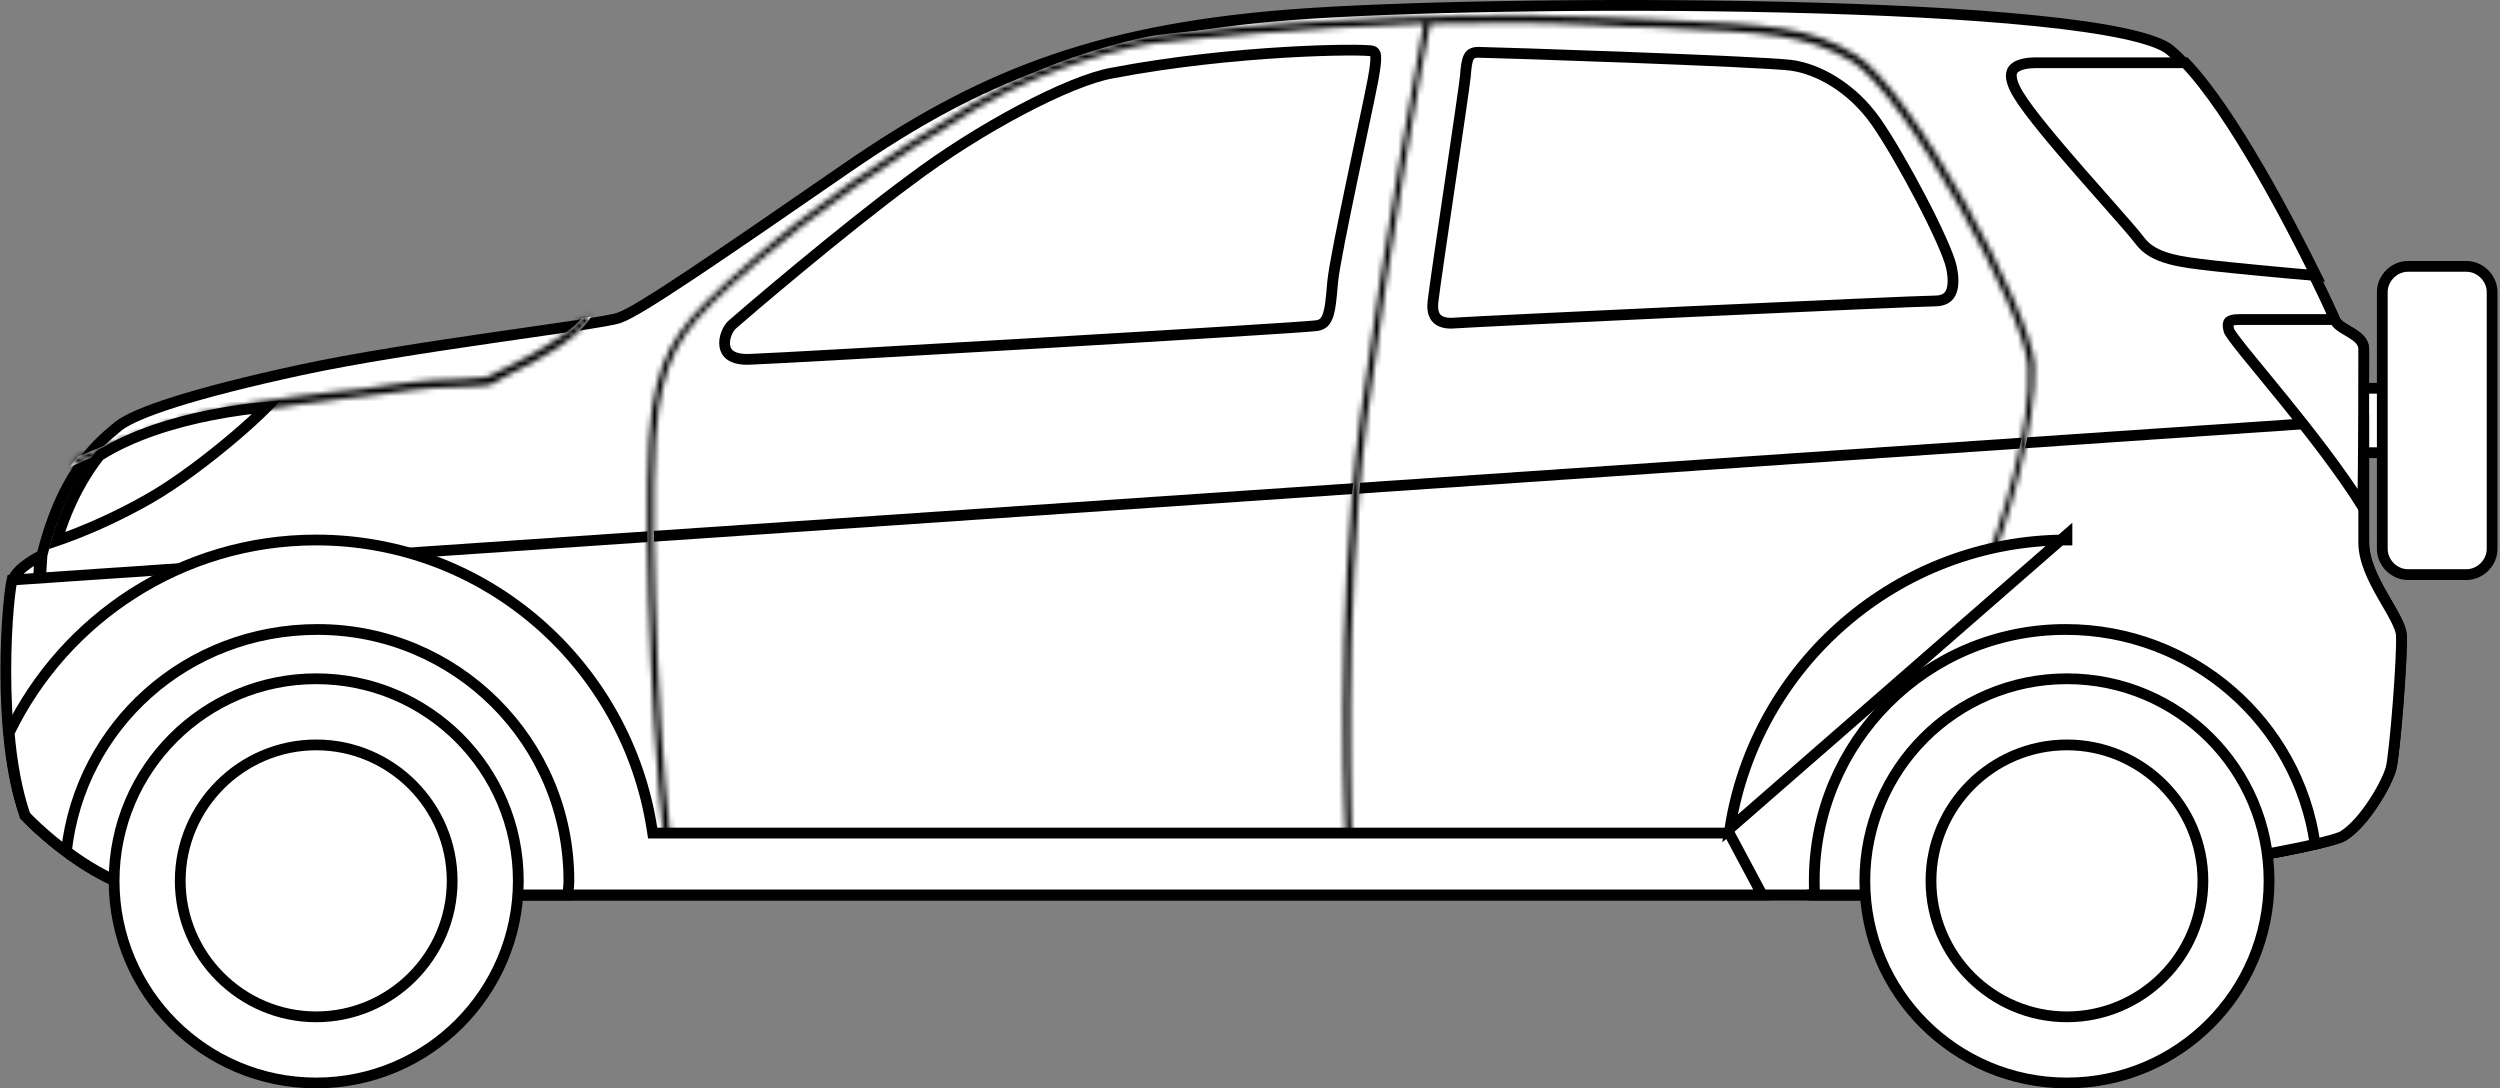 <svg width="464" height="202" viewBox="0 0 464 202" fill="none" xmlns="http://www.w3.org/2000/svg">
<rect x="0" y="0" width="464" height="202" fill="#808080" stroke="none"/>
<path d="M431.802 84.022V72.062H453.631V84.022H431.802Z" fill="white" stroke="black" stroke-width="2"/>
<path d="M462.536 101.871C462.536 104.448 460.336 106.648 457.76 106.648H446.928C444.352 106.648 442.152 104.448 442.152 101.871V54.213C442.152 51.637 444.352 49.437 446.928 49.437H457.76C460.336 49.437 462.536 51.637 462.536 54.213V101.871Z" fill="white" stroke="black" stroke-width="2"/>
<path d="M4.681 151.403C4.685 151.407 4.689 151.412 4.694 151.416C4.795 151.523 4.948 151.681 5.148 151.884C5.549 152.29 6.14 152.872 6.896 153.571C8.408 154.972 10.571 156.839 13.177 158.704C18.422 162.459 25.309 166.099 32.211 166.099H32.299H32.394H32.495H32.602H32.717H32.837H32.964H33.098H33.237H33.384H33.536H33.695H33.861H34.032H34.21H34.394H34.584H34.78H34.983H35.191H35.406H35.627H35.854H36.087H36.325H36.57H36.821H37.077H37.34H37.608H37.883H38.163H38.448H38.74H39.037H39.34H39.649H39.963H40.283H40.609H40.94H41.277H41.619H41.967H42.32H42.678H43.042H43.412H43.787H44.167H44.552H44.943H45.339H45.74H46.147H46.558H46.975H47.397H47.824H48.256H48.694H49.136H49.583H50.035H50.493H50.955H51.422H51.894H52.37H52.852H53.338H53.83H54.325H54.826H55.331H55.841H56.356H56.875H57.399H57.927H58.46H58.998H59.54H60.086H60.637H61.192H61.752H62.316H62.884H63.457H64.034H64.615H65.201H65.79H66.384H66.982H67.584H68.19H68.8H69.415H70.033H70.655H71.282H71.912H72.546H73.184H73.826H74.472H75.121H75.775H76.432H77.093H77.757H78.426H79.098H79.773H80.452H81.135H81.821H82.511H83.205H83.901H84.602H85.305H86.013H86.723H87.437H88.154H88.874H89.598H90.325H91.055H91.789H92.525H93.265H94.008H94.754H95.503H96.255H97.01H97.768H98.529H99.293H100.06H100.83H101.602H102.378H103.156H103.937H104.721H105.507H106.296H107.088H107.883H108.68H109.479H110.282H111.087H111.894H112.704H113.516H114.331H115.148H115.968H116.79H117.614H118.441H119.27H120.101H120.934H121.77H122.608H123.448H124.29H125.134H125.981H126.829H127.679H128.532H129.386H130.242H131.101H131.961H132.823H133.687H134.552H135.42H136.289H137.16H138.033H138.908H139.784H140.661H141.541H142.422H143.304H144.188H145.074H145.961H146.849H147.739H148.631H149.523H150.418H151.313H152.21H153.108H154.007H154.908H155.809H156.712H157.616H158.521H159.428H160.335H161.243H162.153H163.063H163.975H164.887H165.8H166.714H167.629H168.545H169.462H170.379H171.297H172.216H173.136H174.056H174.977H175.899H176.821H177.744H178.667H179.591H180.516H181.44H182.366H183.291H184.218H185.144H186.071H186.998H187.926H188.854H189.782H190.71H191.638H192.567H193.495H194.424H195.353H196.282H197.211H198.14H199.069H199.998H200.927H201.856H202.785H203.714H204.642H205.57H206.498H207.426H208.353H209.281H210.207H211.134H212.06H212.986H213.911H214.836H215.76H216.684H217.607H218.53H219.452H220.374H221.295H222.215H223.135H224.054H224.972H225.889H226.806H227.722H228.637H229.551H230.464H231.376H232.287H233.198H234.107H235.015H235.923H236.829H237.734H238.638H239.541H240.442H241.343H242.242H243.14H244.037H244.932H245.826H246.719H247.61H248.5H249.388H250.275H251.161H252.045H252.927H253.808H254.687H255.565H256.441H257.315H258.188H259.059H259.928H260.795H261.661H262.525H263.386H264.247H265.105H265.961H266.815H267.667H268.518H269.366H270.212H271.056H271.898H272.738H273.576H274.411H275.244H276.076H276.904H277.731H278.555H279.377H280.196H281.013H281.828H282.64H283.45H284.257H285.062H285.864H286.664H287.461H288.255H289.047H289.836H290.622H291.406H292.186H292.964H293.74H294.512H295.282H296.048H296.812H297.573H298.331H299.085H299.837H300.586H301.332H302.074H302.814H303.55H304.284H305.014H305.74H306.464H307.184H307.901H308.615H309.325H310.032H310.735H311.435H312.132H312.825H313.515H314.201H314.883H315.562H316.238H316.909H317.577H318.242H318.902H319.559H320.212H320.862H321.507H322.149H322.787H323.421H324.051H324.677H325.299H325.917H326.531H327.141H327.747H328.349H328.946H329.54H330.129H330.714H331.295H331.872H332.444H333.012H333.576H334.135H334.69H335.241H335.787H336.329H336.866H337.399H337.927H338.45H338.969H339.484H339.993H340.498H340.999H341.494H341.985H342.471H342.952H343.429H343.9H344.367H344.829H345.286H345.738H346.185H346.626H347.063H347.495H347.922H348.344H348.76H349.171H349.578H349.979H350.374H350.765H351.15H351.53H351.904H352.273H352.637H352.995H353.348H353.695H354.037H354.373H354.704H355.029H355.349H355.663H355.971H356.274H356.571H356.862H357.147H357.427H357.701H357.969H358.231H358.487H358.738H358.982H359.221H359.453H359.679H359.9H360.114H360.322H360.524H360.72H360.91H361.094H361.271H361.442H361.607H361.766H361.918H362.064H362.203H362.336H362.463H362.583H362.697H362.804H362.904H362.999H363.086H363.167C369.695 166.099 386.585 164.008 402.459 161.568C410.379 160.351 418.014 159.052 423.935 157.893C426.896 157.313 429.419 156.771 431.329 156.293C432.285 156.054 433.077 155.834 433.689 155.636C434.324 155.431 434.692 155.273 434.854 155.174C436.827 153.968 438.894 151.533 440.586 148.951C442.277 146.369 443.471 143.831 443.792 142.547C443.953 141.906 444.172 140.296 444.407 138.095C444.639 135.925 444.879 133.258 445.089 130.557C445.512 125.116 445.805 119.659 445.69 117.819C445.644 117.081 445.268 116.084 444.607 114.8C444.151 113.914 443.605 112.974 443.019 111.963C442.765 111.526 442.504 111.075 442.239 110.61C440.539 107.627 438.708 104.098 438.708 100.668V100.631V100.593V100.556V100.517V100.479V100.439V100.4V100.36V100.319V100.279V100.237V100.196V100.153V100.111V100.068V100.024V99.981V99.936V99.891V99.846V99.801V99.755V99.709V99.662V99.615V99.567V99.519V99.471V99.422V99.373V99.323V99.273V99.223V99.172V99.121V99.069V99.017V98.965V98.913V98.859V98.806V98.752V98.698V98.644V98.589V98.533V98.478V98.422V98.365V98.309V98.252V98.194V98.136V98.078V98.02V97.961V97.902V97.842V97.782V97.722V97.662V97.601V97.539V97.478V97.416V97.354V97.291V97.228V97.165V97.102V97.038V96.974V96.909V96.844V96.779V96.714V96.648V96.582V96.516V96.449V96.382V96.315V96.248V96.18V96.112V96.043V95.974V95.906V95.836V95.767V95.697V95.627V95.556V95.486V95.415V95.343V95.272V95.2V95.128V95.056V94.983V94.91V94.837V94.764V94.69V94.617V94.543V94.468V94.394V94.319V94.244V94.168V94.093V94.017V93.941V93.865V93.788V93.711V93.634V93.557V93.48V93.402V93.324V93.246V93.168V93.089V93.01V92.931V92.852V92.773V92.693V92.614V92.534V92.453V92.373V92.292V92.212V92.131V92.049V91.968V91.886V91.805V91.723V91.641V91.558V91.476V91.393V91.311V91.228V91.144V91.061V90.978V90.894V90.81V90.726V90.642V90.558V90.473V90.388V90.304V90.219V90.134V90.049V89.963V89.878V89.792V89.706V89.62V89.534V89.448V89.362V89.275V89.189V89.102V89.015V88.928V88.841V88.754V88.667V88.579V88.492V88.404V88.316V88.228V88.141V88.052V87.964V87.876V87.788V87.699V87.611V87.522V87.433V87.344V87.255V87.166V87.077V86.988V86.899V86.81V86.72V86.631V86.541V86.452V86.362V86.272V86.182V86.093V86.003V85.913V85.823V85.733V85.642V85.552V85.462V85.372V85.281V85.191V85.1V85.01V84.919V84.829V84.738V84.648V84.557V84.466V84.376V84.285V84.194V84.104V84.013V83.922V83.831V83.74V83.65V83.559V83.468V83.377V83.286V83.195V83.105V83.014V82.923V82.832V82.741V82.65V82.559V82.469V82.378V82.287V82.196V82.106V82.015V81.924V81.834V81.743V81.652V81.562V81.471V81.381V81.29V81.2V81.109V81.019V80.929V80.839V80.748V80.658V80.568V80.478V80.388V80.298V80.208V80.119V80.029V79.939V79.85V79.76V79.671V79.581V79.492V79.403V79.314V79.225V79.135V79.047V78.958V78.869V78.78V78.692V78.603V78.515V78.427V78.339V78.251V78.163V78.075V77.987V77.9V77.812V77.725V77.637V77.55V77.463V77.376V77.289V77.203V77.116V77.03V76.943V76.857V76.771V76.685V76.6V76.514V76.428V76.343V76.258V76.173V76.088V76.003V75.919V75.834V75.75V75.666V75.582V75.498V75.414V75.331V75.248V75.165V75.082V74.999V74.916V74.834V74.751V74.669V74.588V74.506V74.424V74.343V74.262V74.181V74.1V74.02V73.939V73.859V73.779V73.699V73.62V73.54V73.461V73.382V73.304V73.225V73.147V73.069V72.991V72.913V72.836V72.759V72.682V72.605V72.529V72.453V72.376V72.301V72.225V72.15V72.075V72V71.925V71.851V71.777V71.703V71.63V71.556V71.484V71.411V71.338V71.266V71.194V71.122V71.051V70.98V70.909V70.838V70.768V70.698V70.628V70.558V70.489V70.42V70.352V70.283V70.215V70.147V70.08V70.013V69.946V69.879V69.813V69.747V69.681V69.616V69.551V69.486V69.422V69.358V69.294V69.231V69.167V69.105V69.042V68.98V68.918V68.857V68.795V68.735V68.674V68.614V68.554V68.495V68.436V68.377V68.318V68.26V68.203V68.145V68.088V68.031V67.975V67.919V67.864V67.808V67.754V67.699V67.645V67.591V67.538V67.485V67.432V67.38V67.328V67.277V67.226V67.175V67.125V67.075V67.025V66.976V66.928V66.879V66.832V66.784V66.737V66.69V66.644V66.598V66.553V66.508V66.463V66.419V66.375V66.332V66.289V66.246V66.204V66.162V66.121V66.08V66.04V66V65.961V65.921V65.883V65.845V65.807V65.77V65.733V65.697V65.661V65.625V65.59V65.556V65.522V65.488V65.455V65.422V65.39V65.358V65.327V65.296V65.266V65.236V65.207V65.178V65.15V65.122V65.094V65.067V65.041V65.015V64.99V64.965V64.94V64.916V64.893V64.87V64.847V64.825V64.804C438.708 63.561 437.874 62.738 436.584 61.917C436.292 61.731 435.996 61.557 435.695 61.38L435.628 61.341C435.311 61.155 434.983 60.961 434.685 60.762C434.15 60.405 433.441 59.869 433.21 59.061L433.21 59.061C433.208 59.054 433.192 59.006 433.147 58.893C433.102 58.781 433.04 58.633 432.961 58.448C432.801 58.079 432.578 57.58 432.295 56.964C431.729 55.732 430.932 54.049 429.949 52.043C427.984 48.031 425.284 42.735 422.224 37.186C419.163 31.634 415.75 25.841 412.358 20.828C408.953 15.795 405.619 11.625 402.729 9.255C402.107 8.745 401.081 8.214 399.614 7.689C398.163 7.17 396.345 6.678 394.195 6.218C389.895 5.297 384.336 4.512 377.854 3.854C364.893 2.537 348.33 1.733 330.951 1.328C296.19 0.516 258.256 1.298 239.527 2.739C202.405 5.613 181.15 14.694 157.459 30.967C145.427 39.269 135.731 45.954 128.593 50.713C125.024 53.092 122.084 54.997 119.807 56.384C117.562 57.751 115.873 58.671 114.845 59.013C114.309 59.192 113.284 59.399 111.95 59.631C110.586 59.869 108.82 60.146 106.749 60.456C104.157 60.845 101.073 61.289 97.683 61.777C95.659 62.068 93.527 62.374 91.325 62.695C79.527 64.41 65.72 66.512 55.771 68.67C45.798 70.832 38.128 72.811 32.542 74.573C26.926 76.345 23.543 77.862 22.012 79.058C21.845 79.199 21.669 79.346 21.483 79.501C19.905 80.817 17.668 82.681 15.325 85.857C12.7 89.415 9.924 94.65 7.908 102.598L7.795 103.042L4.681 151.403ZM4.681 151.403C2.028 143.884 1.199 133.538 1.199 124.647C1.199 120.178 1.408 116.109 1.691 113C1.833 111.444 1.992 110.138 2.151 109.146C2.317 108.108 2.467 107.529 2.553 107.339L2.563 107.318L2.571 107.297C2.741 106.872 3.089 106.398 3.584 105.903C4.071 105.416 4.652 104.957 5.225 104.556C5.795 104.156 6.34 103.827 6.742 103.597C6.943 103.482 7.107 103.393 7.219 103.333C7.276 103.303 7.319 103.281 7.347 103.266L7.378 103.251L7.385 103.247L7.386 103.247L7.386 103.247L7.386 103.247L4.681 151.403Z" fill="white" stroke="black" stroke-width="2"/>
<path d="M438.708 77.909V77.945V77.998V78.051V78.104V78.158V78.211V78.264V78.318V78.371V78.425V78.478V78.532V78.585V78.639V78.692V78.746V78.8V78.854V78.907V78.961V79.015V79.069V79.123V79.177V79.231V79.285V79.339V79.393V79.447V79.501V79.555V79.609V79.664V79.718V79.772V79.826V79.881V79.935V79.989V80.044V80.098V80.153V80.207V80.262V80.316V80.371V80.425V80.48V80.534V80.589V80.644V80.698V80.753V80.808V80.862V80.917V80.972V81.027V81.081V81.136V81.191V81.246V81.301V81.356V81.41V81.465V81.52V81.575V81.63V81.685V81.74V81.795V81.85V81.905V81.96V82.015V82.07V82.125V82.18V82.235V82.29V82.345V82.4V82.455V82.51V82.565V82.62V82.675V82.731V82.786V82.841V82.896V82.951V83.006V83.061V83.116V83.171V83.227V83.282V83.337V83.392V83.447V83.502V83.557V83.612V83.667V83.722V83.778V83.833V83.888V83.943V83.998V84.053V84.108V84.163V84.218V84.273V84.328V84.383V84.438V84.493V84.548V84.603V84.658V84.713V84.768V84.823V84.878V84.933V84.988V85.043V85.098V85.152V85.207V85.262V85.317V85.372V85.427V85.481V85.536V85.591V85.645V85.7V85.755V85.809V85.864V85.919V85.973V86.028V86.082V86.137V86.192V86.246V86.3V86.355V86.409V86.464V86.518V86.573V86.627V86.681V86.735V86.79V86.844V86.898V86.952V87.006V87.06V87.115V87.168V87.223V87.276V87.331V87.384V87.438V87.492V87.546V87.6V87.653V87.707V87.761V87.815V87.868V87.922V87.975V88.029V88.082V88.136V88.189V88.243V88.296V88.349V88.402V88.456V88.509V88.562V88.615V88.668V88.721V88.774V88.827V88.88V88.933V88.985V89.038V89.091V89.143V89.196V89.249V89.301V89.353V89.406V89.458V89.511V89.563V89.615V89.667V89.719V89.772V89.823V89.876V89.927V89.979V90.031V90.083V90.135V90.186V90.238V90.289V90.341V90.392V90.444V90.495V90.546V90.597V90.649V90.7V90.751V90.802V90.853V90.903V90.954V91.005V91.056V91.106V91.157V91.207V91.258V91.308V91.359V91.409V91.459V91.509V91.559V91.609V91.659V91.709V91.759V91.808V91.858V91.908V91.957V92.007V92.056V92.105V92.154V92.204V92.253V92.302V92.351V92.4V92.448V92.497V92.546V92.594V92.643V92.691V92.74V92.788V92.836V92.884V92.932V92.98V93.028V93.076V93.124V93.171V93.219V93.266V93.314V93.361V93.409V93.456V93.503V93.55V93.597V93.644V93.691V93.737V93.784V93.83V93.877V93.923V93.969V94.016V94.062V94.108V94.153V94.199V94.245V94.291V94.336V94.382V94.427V94.472V94.518V94.563V94.608V94.653V94.698V94.742V94.787V94.832V94.876V94.92V94.965V95.009V95.053V95.097V95.141V95.184V95.228V95.272V95.315V95.359V95.402V95.445V95.488V95.531V95.574V95.617V95.659V95.702V95.745V95.787V95.829V95.871V95.913V95.955V95.997V96.039V96.081V96.122V96.164V96.205V96.246V96.287V96.328V96.369V96.41V96.451V96.491V96.532V96.572V96.612V96.652V96.692V96.732V96.772V96.812V96.851V96.891V96.93V96.969V97.008V97.047V97.086V97.125V97.163V97.202V97.24V97.279V97.317V97.355V97.393V97.43V97.468V97.506V97.543V97.58V97.618V97.655V97.692V97.728V97.765V97.802V97.838V97.874V97.91V97.947V97.983V98.018V98.054V98.09V98.125V98.16V98.195V98.23V98.265V98.3V98.335V98.369V98.404V98.438V98.472V98.506V98.54V98.574V98.607V98.641V98.674V98.707V98.74V98.773V98.806V98.838V98.871V98.903V98.935V98.968V98.999V99.031V99.063V99.094V99.126V99.157V99.188V99.219V99.25V99.281V99.311V99.341V99.372V99.402V99.432V99.462V99.491V99.521V99.55V99.579V99.608V99.637V99.666V99.695V99.723V99.751V99.779V99.808V99.835V99.863V99.891V99.918V99.945V99.972V99.999V100.026V100.053V100.079V100.106V100.132V100.158V100.184V100.209V100.235V100.26V100.286V100.311V100.336V100.36V100.385V100.409V100.434V100.458V100.482V100.506V100.529V100.553V100.576V100.599V100.622V100.645V100.668C438.708 104.098 440.538 107.627 442.239 110.61C442.504 111.075 442.765 111.526 443.019 111.963C443.605 112.974 444.151 113.914 444.606 114.8C445.267 116.084 445.644 117.081 445.69 117.819C445.805 119.659 445.512 125.116 445.089 130.557C444.879 133.258 444.639 135.925 444.407 138.095C444.172 140.296 443.952 141.906 443.792 142.547C443.471 143.831 442.277 146.369 440.586 148.951C438.894 151.533 436.827 153.968 434.854 155.174C434.692 155.273 434.324 155.431 433.688 155.636C433.077 155.834 432.285 156.054 431.329 156.293C429.418 156.771 426.896 157.313 423.934 157.893C418.014 159.052 410.378 160.351 402.459 161.568C386.584 164.008 369.695 166.099 363.167 166.099H363.086H362.998H362.904H362.804H362.696H362.583H362.463H362.336H362.203H362.063H361.918H361.765H361.607H361.442H361.271H361.094H360.91H360.72H360.524H360.322H360.114H359.9H359.679H359.453H359.22H358.982H358.738H358.487H358.231H357.969H357.701H357.427H357.147H356.862H356.571H356.274H355.971H355.663H355.349H355.029H354.704H354.373H354.037H353.695H353.348H352.995H352.637H352.273H351.904H351.529H351.15H350.764H350.374H349.978H349.577H349.171H348.76H348.343H347.922H347.495H347.063H346.626H346.184H345.737H345.286H344.829H344.367H343.9H343.429H342.952H342.471H341.985H341.494H340.998H340.498H339.993H339.483H338.969H338.45H337.927H337.398H336.866H336.329H335.787H335.241H334.69H334.135H333.576H333.012H332.444H331.872H331.295H330.714H330.129H329.54H328.946H328.348H327.747H327.141H326.531H325.917H325.299H324.677H324.05H323.421H322.787H322.149H321.507H320.862H320.212H319.559H318.902H318.242H317.577H316.909H316.238H315.562H314.883H314.201H313.515H312.825H312.132H311.435H310.735H310.032H309.325H308.615H307.901H307.184H306.464H305.74H305.013H304.283H303.55H302.814H302.074H301.332H300.586H299.837H299.085H298.33H297.573H296.812H296.048H295.281H294.512H293.739H292.964H292.186H291.405H290.622H289.835H289.046H288.255H287.46H286.663H285.864H285.062H284.257H283.45H282.64H281.828H281.013H280.196H279.377H278.555H277.731H276.904H276.075H275.244H274.411H273.576H272.738H271.898H271.056H270.212H269.366H268.517H267.667H266.815H265.961H265.104H264.246H263.386H262.524H261.661H260.795H259.928H259.058H258.188H257.315H256.441H255.565H254.687H253.808H252.927H252.044H251.16H250.275H249.388H248.5H247.61H246.718H245.826H244.932H244.036H243.14H242.242H241.343H240.442H239.54H238.638H237.734H236.829H235.922H235.015H234.107H233.197H232.287H231.376H230.464H229.55H228.636H227.721H226.806H225.889H224.972H224.054H223.135H222.215H221.295H220.374H219.452H218.53H217.607H216.684H215.76H214.836H213.911H212.986H212.06H211.134H210.207H209.28H208.353H207.426H206.498H205.57H204.642H203.713H202.785H201.856H200.927H199.998H199.069H198.14H197.211H196.282H195.353H194.424H193.495H192.567H191.638H190.71H189.781H188.853H187.926H186.998H186.071H185.144H184.217H183.291H182.366H181.44H180.515H179.591H178.667H177.744H176.821H175.899H174.977H174.056H173.136H172.216H171.297H170.379H169.462H168.545H167.629H166.714H165.8H164.887H163.974H163.063H162.153H161.243H160.335H159.428H158.521H157.616H156.712H155.809H154.907H154.007H153.108H152.21H151.313H150.417H149.523H148.631H147.739H146.849H145.961H145.074H144.188H143.304H142.422H141.541H140.661H139.783H138.907H138.033H137.16H136.289H135.42H134.552H133.687H132.823H131.961H131.101H130.242H129.386H128.532H127.679H126.829H125.98H125.134H124.29H123.448H122.608H121.77H120.934H120.101H119.27H118.441H117.614H116.79H115.968H115.148H114.331H113.516H112.704H111.894H111.087H110.282H109.479H108.68H107.882H107.088H106.296H105.507H104.72H103.937H103.156H102.377H101.602H100.829H100.06H99.293H98.529H97.768H97.01H96.255H95.503H94.754H94.008H93.265H92.525H91.789H91.055H90.325H89.598H88.874H88.154H87.437H86.723H86.012H85.305H84.602H83.901H83.204H82.511H81.821H81.135H80.452H79.773H79.097H78.425H77.757H77.093H76.432H75.775H75.121H74.472H73.826H73.184H72.546H71.912H71.281H70.655H70.033H69.415H68.8H68.19H67.584H66.982H66.384H65.79H65.2H64.615H64.034H63.457H62.884H62.316H61.752H61.192H60.637H60.086H59.54H58.998H58.46H57.927H57.399H56.875H56.356H55.841H55.331H54.826H54.325H53.829H53.338H52.852H52.37H51.894H51.422H50.955H50.492H50.035H49.583H49.136H48.694H48.256H47.824H47.397H46.975H46.558H46.147H45.74H45.339H44.943H44.552H44.167H43.786H43.412H43.042H42.678H42.319H41.966H41.619H41.276H40.94H40.609H40.283H39.963H39.649H39.34H39.037H38.74H38.448H38.162H37.882H37.608H37.34H37.077H36.821H36.57H36.325H36.086H35.853H35.627H35.406H35.191H34.983H34.78H34.584H34.394H34.21H34.032H33.86H33.695H33.536H33.384H33.237H33.097H32.964H32.837H32.716H32.602H32.495H32.394H32.299H32.211C25.309 166.099 18.421 162.459 13.177 158.704C10.571 156.839 8.408 154.972 6.896 153.571C6.14 152.872 5.549 152.289 5.148 151.884C4.948 151.681 4.795 151.523 4.694 151.416C4.688 151.41 4.682 151.404 4.676 151.398C1.909 143.885 1.078 133.483 1.078 124.557C1.078 120.073 1.288 115.995 1.556 112.894C1.69 111.343 1.839 110.043 1.982 109.063C2.077 108.412 2.164 107.945 2.233 107.647L438.708 77.909Z" fill="url(#paint0_linear)" stroke="black" stroke-width="2"/>
<mask id="path-5-inside-1" fill="white">
<path d="M368.462 107.166C372.554 98.02 378.09 78.523 377.608 67.692C376.886 57.102 354.502 16.183 344.393 10.166C335.728 4.871 328.747 4.63 307.807 3.667C304.197 3.427 300.345 3.427 296.013 3.186C264.723 1.742 223.323 5.352 214.417 6.556C210.085 7.278 194.44 10.888 180.72 19.072C163.871 29.181 149.911 39.05 139.32 48.437C126.564 59.509 122.953 63.841 121.028 75.876C119.102 87.911 120.546 131.717 123.194 155.546L124.397 155.305C121.75 131.476 120.306 87.67 122.231 75.876C124.157 64.082 127.526 59.99 140.043 49.159C150.633 40.012 164.593 30.144 181.442 20.035C194.921 12.092 210.085 8.481 214.417 8C220.435 7.278 241.616 5.112 264.241 4.389C263.278 9.685 257.02 43.623 252.447 77.801C247.633 114.868 249.799 156.99 249.799 157.471H251.003C251.003 156.99 249.077 115.109 253.651 78.042C258.224 43.141 264.482 8.722 265.445 4.389C275.554 4.149 286.144 4.149 295.772 4.63C300.105 4.871 304.197 5.112 307.566 5.112C328.266 6.074 335.005 6.315 343.67 11.37C353.539 17.387 375.683 57.583 376.405 67.933C377.127 78.523 371.591 97.538 367.499 106.685L368.462 107.166Z"/>
</mask>
<path d="M368.462 107.166C372.554 98.02 378.09 78.523 377.608 67.692C376.886 57.102 354.502 16.183 344.393 10.166C335.728 4.871 328.747 4.63 307.807 3.667C304.197 3.427 300.345 3.427 296.013 3.186C264.723 1.742 223.323 5.352 214.417 6.556C210.085 7.278 194.44 10.888 180.72 19.072C163.871 29.181 149.911 39.05 139.32 48.437C126.564 59.509 122.953 63.841 121.028 75.876C119.102 87.911 120.546 131.717 123.194 155.546L124.397 155.305C121.75 131.476 120.306 87.67 122.231 75.876C124.157 64.082 127.526 59.99 140.043 49.159C150.633 40.012 164.593 30.144 181.442 20.035C194.921 12.092 210.085 8.481 214.417 8C220.435 7.278 241.616 5.112 264.241 4.389C263.278 9.685 257.02 43.623 252.447 77.801C247.633 114.868 249.799 156.99 249.799 157.471H251.003C251.003 156.99 249.077 115.109 253.651 78.042C258.224 43.141 264.482 8.722 265.445 4.389C275.554 4.149 286.144 4.149 295.772 4.63C300.105 4.871 304.197 5.112 307.566 5.112C328.266 6.074 335.005 6.315 343.67 11.37C353.539 17.387 375.683 57.583 376.405 67.933C377.127 78.523 371.591 97.538 367.499 106.685L368.462 107.166Z" fill="white"/>
<path d="M368.462 107.166L367.568 108.955L369.435 109.889L370.288 107.983L368.462 107.166ZM377.608 67.692L379.607 67.603L379.605 67.58L379.604 67.556L377.608 67.692ZM344.393 10.166L343.35 11.873L343.36 11.879L343.37 11.885L344.393 10.166ZM307.807 3.667L307.674 5.663L307.695 5.664L307.715 5.665L307.807 3.667ZM296.013 3.186L296.124 1.189L296.114 1.189L296.105 1.188L296.013 3.186ZM214.417 6.556L214.149 4.574L214.119 4.578L214.089 4.583L214.417 6.556ZM180.72 19.072L179.695 17.354L179.691 17.357L180.72 19.072ZM139.32 48.437L140.631 49.947L140.639 49.94L140.647 49.933L139.32 48.437ZM123.194 155.546L121.206 155.767L121.447 157.935L123.586 157.507L123.194 155.546ZM124.397 155.305L124.79 157.266L126.588 156.907L126.385 155.084L124.397 155.305ZM140.043 49.159L138.735 47.645L138.734 47.646L140.043 49.159ZM181.442 20.035L180.427 18.311L180.42 18.316L180.413 18.32L181.442 20.035ZM214.417 8L214.638 9.988L214.647 9.987L214.656 9.986L214.417 8ZM264.241 4.389L266.209 4.747L266.652 2.312L264.177 2.39L264.241 4.389ZM252.447 77.801L250.465 77.536L250.464 77.544L252.447 77.801ZM249.799 157.471H247.799V159.471H249.799V157.471ZM251.003 157.471V159.471H253.003V157.471H251.003ZM253.651 78.042L251.668 77.782L251.667 77.79L251.666 77.797L253.651 78.042ZM265.445 4.389L265.397 2.39L263.832 2.427L263.492 3.956L265.445 4.389ZM295.772 4.63L295.883 2.633L295.872 2.633L295.772 4.63ZM307.566 5.112L307.659 3.114L307.613 3.112H307.566V5.112ZM343.67 11.37L344.712 9.662L344.695 9.652L344.678 9.642L343.67 11.37ZM376.405 67.933L378.4 67.797L378.4 67.794L376.405 67.933ZM367.499 106.685L365.674 105.868L364.891 107.617L366.605 108.474L367.499 106.685ZM370.288 107.983C372.395 103.273 374.836 95.995 376.691 88.544C378.538 81.127 379.86 73.317 379.607 67.603L375.61 67.781C375.838 72.899 374.633 80.252 372.809 87.578C370.994 94.87 368.621 101.913 366.636 106.349L370.288 107.983ZM379.604 67.556C379.397 64.519 377.718 59.681 375.369 54.284C372.979 48.789 369.764 42.431 366.262 36.231C362.761 30.032 358.951 23.953 355.362 19.026C353.568 16.563 351.813 14.365 350.163 12.576C348.534 10.808 346.925 9.346 345.416 8.448L343.37 11.885C344.388 12.491 345.689 13.623 347.222 15.287C348.735 16.928 350.392 18.997 352.129 21.381C355.603 26.15 359.33 32.091 362.779 38.198C366.227 44.303 369.376 50.536 371.702 55.88C374.069 61.322 375.459 65.57 375.613 67.828L379.604 67.556ZM345.435 8.46C336.241 2.841 328.671 2.625 307.899 1.669L307.715 5.665C328.824 6.636 335.214 6.901 343.35 11.873L345.435 8.46ZM307.94 1.672C306.094 1.549 304.194 1.488 302.242 1.428C300.281 1.367 298.261 1.308 296.124 1.189L295.902 5.183C298.097 5.305 300.169 5.366 302.119 5.426C304.079 5.486 305.91 5.545 307.674 5.663L307.94 1.672ZM296.105 1.188C264.663 -0.263 223.139 3.359 214.149 4.574L214.685 8.538C223.507 7.346 264.782 3.747 295.921 5.184L296.105 1.188ZM214.089 4.583C209.615 5.329 193.704 8.998 179.695 17.354L181.745 20.79C195.175 12.778 210.555 9.227 214.746 8.528L214.089 4.583ZM179.691 17.357C162.777 27.505 148.706 37.445 137.994 46.94L140.647 49.933C151.116 40.654 164.965 30.857 181.749 20.787L179.691 17.357ZM138.01 46.926C131.649 52.447 127.368 56.451 124.466 60.66C121.503 64.957 120.044 69.363 119.053 75.56L123.003 76.192C123.937 70.354 125.246 66.576 127.759 62.93C130.333 59.197 134.235 55.499 140.631 49.947L138.01 46.926ZM119.053 75.56C118.055 81.797 117.947 95.954 118.397 111.347C118.849 126.813 119.874 143.78 121.206 155.767L125.182 155.325C123.866 143.483 122.845 126.632 122.395 111.23C121.942 95.753 122.075 81.989 123.003 76.192L119.053 75.56ZM123.586 157.507L124.79 157.266L124.005 153.344L122.802 153.585L123.586 157.507ZM126.385 155.084C125.069 143.242 124.049 126.391 123.598 111.019C123.146 95.569 123.279 81.87 124.205 76.198L120.257 75.554C119.258 81.675 119.15 95.777 119.6 111.136C120.052 126.573 121.078 143.54 122.41 155.526L126.385 155.084ZM124.205 76.198C125.141 70.468 126.392 66.812 128.813 63.289C131.295 59.679 135.074 56.103 141.351 50.671L138.734 47.646C132.495 53.046 128.331 56.931 125.517 61.023C122.644 65.203 121.247 69.49 120.257 75.554L124.205 76.198ZM141.35 50.672C151.83 41.622 165.689 31.819 182.471 21.75L180.413 18.32C163.498 28.469 149.437 38.403 138.735 47.645L141.35 50.672ZM182.458 21.758C195.676 13.968 210.566 10.44 214.638 9.988L214.196 6.012C209.604 6.522 194.166 10.215 180.427 18.311L182.458 21.758ZM214.656 9.986C220.631 9.269 241.752 7.108 264.305 6.388L264.177 2.39C241.48 3.115 220.239 5.287 214.179 6.014L214.656 9.986ZM262.273 4.032C261.311 9.325 255.045 43.306 250.465 77.536L254.429 78.067C258.996 43.94 265.246 10.044 266.209 4.747L262.273 4.032ZM250.464 77.544C248.042 96.195 247.378 116.085 247.318 131.348C247.288 138.985 247.409 145.475 247.537 150.088C247.601 152.395 247.667 154.232 247.717 155.509C247.742 156.147 247.763 156.645 247.778 156.99C247.795 157.385 247.799 157.498 247.799 157.471H251.799C251.799 156.838 249.639 114.955 254.43 78.059L250.464 77.544ZM249.799 159.471H251.003V155.471H249.799V159.471ZM253.003 157.471C253.003 156.857 251.082 115.192 255.636 78.287L251.666 77.797C249.366 96.44 248.702 116.264 248.612 131.464C248.567 139.07 248.665 145.529 248.774 150.118C248.829 152.413 248.886 154.24 248.93 155.51C248.952 156.145 248.971 156.64 248.984 156.983C248.999 157.371 249.003 157.492 249.003 157.471H253.003ZM255.634 78.302C260.203 43.434 266.452 9.077 267.397 4.823L263.492 3.956C262.512 8.367 256.245 42.849 251.668 77.782L255.634 78.302ZM265.492 6.389C275.573 6.149 286.111 6.15 295.672 6.628L295.872 2.633C286.178 2.148 275.534 2.149 265.397 2.39L265.492 6.389ZM295.661 6.627C299.969 6.866 304.127 7.112 307.566 7.112V3.112C304.266 3.112 300.241 2.875 295.883 2.633L295.661 6.627ZM307.473 7.109C328.329 8.079 334.51 8.341 342.663 13.097L344.678 9.642C335.501 4.289 328.203 4.069 307.659 3.114L307.473 7.109ZM342.629 13.077C344.716 14.35 347.745 17.678 351.23 22.467C354.649 27.166 358.324 33.011 361.728 39.013C365.131 45.014 368.243 51.135 370.542 56.378C372.884 61.72 374.257 65.876 374.41 68.072L378.4 67.794C378.192 64.815 376.526 60.065 374.205 54.772C371.84 49.379 368.664 43.134 365.207 37.04C361.752 30.947 357.995 24.968 354.464 20.114C350.999 15.351 347.559 11.398 344.712 9.662L342.629 13.077ZM374.41 68.069C374.749 73.039 373.611 80.19 371.817 87.365C370.034 94.499 367.662 101.424 365.674 105.868L369.325 107.502C371.429 102.799 373.871 95.644 375.698 88.335C377.514 81.069 378.784 73.417 378.4 67.797L374.41 68.069ZM366.605 108.474L367.568 108.955L369.357 105.377L368.394 104.896L366.605 108.474Z" fill="black" mask="url(#path-5-inside-1)"/>
<mask id="path-7-inside-2" fill="white">
<path d="M62.298 74.191C65.668 73.71 69.038 73.469 72.167 72.988C78.425 72.025 83.239 71.784 86.368 71.784C89.497 71.784 91.422 71.543 92.145 70.821C92.385 70.581 93.589 70.099 94.792 69.377C99.365 67.211 107.068 63.119 109.715 58.787C109.234 58.787 108.753 59.027 108.03 59.027C104.901 62.638 97.921 66.248 94.07 68.174C92.385 68.896 91.663 69.377 91.182 69.618C90.7 70.099 88.775 70.099 86.127 70.34C82.998 70.34 78.184 70.581 71.686 71.543C68.556 72.025 65.187 72.506 61.817 72.747C51.949 73.95 40.877 75.154 30.286 78.764C23.065 81.171 17.77 83.338 14.4 84.782C13.919 85.504 13.437 85.985 12.956 86.707C16.085 85.263 21.862 82.615 30.767 79.727C41.358 76.839 52.671 75.395 62.298 74.191Z"/>
</mask>
<path d="M62.298 74.191C65.668 73.71 69.038 73.469 72.167 72.988C78.425 72.025 83.239 71.784 86.368 71.784C89.497 71.784 91.422 71.543 92.145 70.821C92.385 70.581 93.589 70.099 94.792 69.377C99.365 67.211 107.068 63.119 109.715 58.787C109.234 58.787 108.753 59.027 108.03 59.027C104.901 62.638 97.921 66.248 94.07 68.174C92.385 68.896 91.663 69.377 91.182 69.618C90.7 70.099 88.775 70.099 86.127 70.34C82.998 70.34 78.184 70.581 71.686 71.543C68.556 72.025 65.187 72.506 61.817 72.747C51.949 73.95 40.877 75.154 30.286 78.764C23.065 81.171 17.77 83.338 14.4 84.782C13.919 85.504 13.437 85.985 12.956 86.707C16.085 85.263 21.862 82.615 30.767 79.727C41.358 76.839 52.671 75.395 62.298 74.191Z" fill="white"/>
<path d="M62.298 74.191L62.547 76.176L62.564 76.174L62.581 76.171L62.298 74.191ZM92.145 70.821L90.73 69.407L92.145 70.821ZM94.792 69.377L93.936 67.57L93.847 67.612L93.763 67.662L94.792 69.377ZM109.715 58.787L111.422 59.83L113.281 56.787H109.715V58.787ZM108.03 59.027V57.027H107.117L106.519 57.718L108.03 59.027ZM94.07 68.174L94.858 70.012L94.912 69.989L94.965 69.963L94.07 68.174ZM91.182 69.618L90.287 67.829L89.997 67.974L89.768 68.204L91.182 69.618ZM86.127 70.34V72.34H86.218L86.308 72.332L86.127 70.34ZM71.686 71.543L71.392 69.565L71.381 69.567L71.686 71.543ZM61.817 72.747L61.675 70.752L61.625 70.756L61.575 70.762L61.817 72.747ZM30.286 78.764L30.918 80.662L30.931 80.657L30.286 78.764ZM14.4 84.782L13.612 82.943L13.066 83.178L12.736 83.672L14.4 84.782ZM12.956 86.707L11.292 85.598L7.363 91.491L13.794 88.523L12.956 86.707ZM30.767 79.727L30.241 77.798L30.195 77.81L30.15 77.825L30.767 79.727ZM62.581 76.171C64.227 75.936 65.876 75.759 67.54 75.578C69.19 75.397 70.857 75.213 72.471 74.964L71.863 71.011C70.348 71.244 68.765 71.42 67.106 71.601C65.46 71.781 63.74 71.965 62.016 72.211L62.581 76.171ZM72.471 74.964C78.627 74.017 83.339 73.784 86.368 73.784V69.784C83.138 69.784 78.223 70.032 71.863 71.011L72.471 74.964ZM86.368 73.784C87.962 73.784 89.349 73.724 90.468 73.55C91.488 73.39 92.715 73.079 93.559 72.236L90.73 69.407C90.852 69.286 90.755 69.456 89.85 69.597C89.043 69.724 87.903 69.784 86.368 69.784V73.784ZM93.559 72.236C93.49 72.304 93.434 72.348 93.409 72.367C93.381 72.388 93.363 72.4 93.362 72.4C93.36 72.402 93.366 72.398 93.382 72.389C93.398 72.379 93.419 72.367 93.448 72.352C93.575 72.282 93.75 72.195 94.002 72.069C94.478 71.831 95.145 71.498 95.821 71.092L93.763 67.662C93.236 67.978 92.7 68.247 92.213 68.491C91.984 68.606 91.737 68.729 91.533 68.84C91.403 68.911 91.026 69.112 90.73 69.407L93.559 72.236ZM95.648 71.185C97.972 70.084 101.131 68.476 104.065 66.572C106.937 64.708 109.851 62.4 111.422 59.83L108.009 57.744C106.932 59.506 104.671 61.41 101.887 63.217C99.165 64.983 96.185 66.504 93.936 67.57L95.648 71.185ZM109.715 56.787C109.431 56.787 109.182 56.822 108.993 56.856C108.818 56.888 108.63 56.932 108.529 56.955C108.291 57.008 108.165 57.027 108.03 57.027V61.027C108.618 61.027 109.093 60.927 109.397 60.859C109.567 60.822 109.634 60.805 109.708 60.792C109.767 60.781 109.759 60.787 109.715 60.787V56.787ZM106.519 57.718C105.167 59.277 102.864 60.951 100.281 62.524C97.738 64.073 95.092 65.427 93.176 66.385L94.965 69.963C96.9 68.995 99.669 67.58 102.362 65.94C105.014 64.325 107.764 62.388 109.542 60.337L106.519 57.718ZM93.282 66.335C91.554 67.076 90.545 67.7 90.287 67.829L92.076 71.407C92.781 71.054 93.216 70.716 94.858 70.012L93.282 66.335ZM89.768 68.204C90.056 67.915 90.307 67.903 90.082 67.958C89.93 67.996 89.673 68.037 89.261 68.08C88.344 68.175 87.438 68.213 85.946 68.348L86.308 72.332C87.464 72.227 88.845 72.144 89.673 72.059C90.133 72.011 90.613 71.947 91.04 71.842C91.394 71.754 92.067 71.561 92.596 71.032L89.768 68.204ZM86.127 68.34C82.897 68.34 77.985 68.588 71.392 69.565L71.979 73.522C78.384 72.573 83.1 72.34 86.127 72.34V68.34ZM71.381 69.567C68.26 70.047 64.958 70.517 61.675 70.752L61.959 74.742C65.415 74.495 68.852 74.003 71.99 73.52L71.381 69.567ZM61.575 70.762C51.763 71.958 40.467 73.18 29.641 76.871L30.931 80.657C41.286 77.127 52.134 75.942 62.059 74.732L61.575 70.762ZM29.654 76.867C22.367 79.296 17.019 81.483 13.612 82.943L15.188 86.62C18.521 85.192 23.763 83.047 30.918 80.662L29.654 76.867ZM12.736 83.672C12.55 83.951 12.361 84.189 12.116 84.495C11.88 84.791 11.587 85.155 11.292 85.598L14.62 87.817C14.806 87.537 14.995 87.3 15.24 86.994C15.476 86.698 15.769 86.334 16.064 85.891L12.736 83.672ZM13.794 88.523C16.891 87.094 22.586 84.483 31.384 81.629L30.15 77.825C21.137 80.748 15.279 83.432 12.118 84.891L13.794 88.523ZM31.294 81.657C41.726 78.811 52.902 77.381 62.547 76.176L62.05 72.207C52.44 73.408 40.989 74.866 30.241 77.798L31.294 81.657Z" fill="black" mask="url(#path-7-inside-2)"/>
<path d="M320.939 154.62H320.083H121.991H121.135L121.003 153.775C116.263 123.44 90.195 100.223 58.688 100.223C33.669 100.223 11.939 114.801 1.7 135.996C2.177 141.543 3.105 146.819 4.684 151.406C4.687 151.409 4.691 151.413 4.694 151.416C4.796 151.523 4.948 151.681 5.149 151.884C5.549 152.289 6.141 152.872 6.896 153.571C8.408 154.972 10.571 156.839 13.177 158.704C18.422 162.459 25.309 166.099 32.212 166.099H32.239H32.266H32.295H32.324H32.354H32.384H32.415H32.447H32.479H32.512H32.546H32.58H32.615H32.651H32.687H32.724H32.762H32.8H32.839H32.879H32.919H32.959H33.001H33.043H33.086H33.129H33.173H33.218H33.263H33.309H33.356H33.403H33.451H33.499H33.548H33.598H33.648H33.7H33.751H33.803H33.856H33.91H33.964H34.019H34.074H34.13H34.187H34.244H34.302H34.361H34.42H34.48H34.54H34.601H34.663H34.725H34.788H34.851H34.915H34.98H35.045H35.111H35.178H35.245H35.312H35.381H35.45H35.519H35.589H35.66H35.731H35.803H35.876H35.949H36.023H36.097H36.172H36.248H36.324H36.401H36.478H36.556H36.635H36.714H36.794H36.874H36.955H37.036H37.118H37.201H37.284H37.368H37.453H37.538H37.623H37.71H37.796H37.884H37.972H38.06H38.149H38.239H38.329H38.42H38.511H38.603H38.696H38.789H38.883H38.977H39.072H39.167H39.264H39.36H39.457H39.555H39.653H39.752H39.851H39.951H40.052H40.153H40.255H40.357H40.459H40.563H40.667H40.771H40.876H40.982H41.088H41.194H41.302H41.41H41.518H41.627H41.736H41.846H41.956H42.068H42.179H42.291H42.404H42.517H42.631H42.745H42.86H42.976H43.092H43.208H43.325H43.443H43.561H43.679H43.799H43.918H44.039H44.159H44.281H44.403H44.525H44.648H44.771H44.895H45.02H45.145H45.27H45.396H45.523H45.65H45.778H45.906H46.034H46.164H46.293H46.423H46.554H46.685H46.817H46.95H47.082H47.216H47.349H47.484H47.619H47.754H47.89H48.026H48.163H48.3H48.438H48.577H48.716H48.855H48.995H49.136H49.276H49.418H49.56H49.702H49.845H49.988H50.132H50.277H50.422H50.567H50.713H50.859H51.006H51.153H51.301H51.45H51.598H51.748H51.898H52.048H52.199H52.35H52.502H52.654H52.806H52.96H53.113H53.267H53.422H53.577H53.733H53.889H54.045H54.202H54.359H54.517H54.676H54.835H54.994H55.154H55.314H55.475H55.636H55.798H55.96H56.123H56.286H56.449H56.613H56.778H56.943H57.108H57.274H57.44H57.607H57.774H57.941H58.11H58.278H58.447H58.617H58.787H58.957H59.128H59.299H59.471H59.643H59.816H59.989H60.162H60.336H60.51H60.685H60.86H61.036H61.212H61.389H61.566H61.743H61.921H62.1H62.278H62.458H62.637H62.817H62.998H63.179H63.36H63.542H63.724H63.907H64.09H64.273H64.457H64.641H64.826H65.011H65.197H65.383H65.569H65.756H65.944H66.131H66.319H66.508H66.697H66.886H67.076H67.266H67.457H67.648H67.839H68.031H68.223H68.416H68.609H68.802H68.996H69.191H69.385H69.58H69.776H69.972H70.168H70.365H70.562H70.759H70.957H71.155H71.354H71.553H71.752H71.952H72.153H72.353H72.554H72.756H72.957H73.159H73.362H73.565H73.768H73.972H74.176H74.381H74.586H74.791H74.996H75.203H75.409H75.616H75.823H76.03H76.238H76.447H76.655H76.864H77.074H77.283H77.493H77.704H77.915H78.126H78.338H78.55H78.762H78.975H79.188H79.401H79.615H79.829H80.044H80.259H80.474H80.689H80.906H81.122H81.338H81.555H81.773H81.991H82.209H82.427H82.646H82.865H83.085H83.304H83.525H83.745H83.966H84.187H84.409H84.631H84.853H85.076H85.299H85.522H85.746H85.969H86.194H86.418H86.643H86.869H87.094H87.32H87.547H87.773H88H88.228H88.455H88.683H88.911H89.14H89.369H89.598H89.828H90.058H90.288H90.519H90.749H90.981H91.212H91.444H91.676H91.909H92.141H92.375H92.608H92.842H93.076H93.31H93.545H93.78H94.015H94.251H94.487H94.723H94.96H95.196H95.434H95.671H95.909H96.147H96.385H96.624H96.863H97.102H97.342H97.582H97.822H98.062H98.303H98.544H98.785H99.027H99.269H99.511H99.754H99.996H100.239H100.483H100.727H100.97H101.215H101.459H101.704H101.949H102.194H102.44H102.686H102.932H103.179H103.426H103.673H103.92H104.168H104.415H104.664H104.912H105.161H105.41H105.659H105.908H106.158H106.408H106.659H106.909H107.16H107.411H107.662H107.914H108.166H108.418H108.671H108.923H109.176H109.429H109.683H109.937H110.191H110.445H110.699H110.954H111.209H111.464H111.72H111.976H112.232H112.488H112.744H113.001H113.258H113.515H113.773H114.03H114.288H114.304H114.319H114.335H114.351H114.366H114.382H114.397H114.413H114.428H114.444H114.459H114.475H114.491H114.506H114.522H114.537H114.553H114.569H114.584H114.6H114.615H114.631H114.647H114.662H114.678H114.694H114.709H114.725H114.741H114.756H114.772H114.788H114.803H114.819H114.835H114.85H114.866H114.882H114.897H114.913H114.929H114.945H114.96H114.976H114.992H115.008H115.023H115.039H115.055H115.071H115.086H115.102H115.118H115.134H115.149H115.165H115.181H115.197H115.213H115.228H115.244H115.26H115.276H115.292H115.307H115.323H115.339H115.355H115.371H115.387H115.402H115.418H115.434H115.45H115.466H115.482H115.498H115.514H115.529H115.545H115.561H115.577H115.593H115.609H115.625H115.641H115.657H115.673H115.688H115.704H115.72H115.736H115.752H115.768H115.784H115.8H115.816H115.832H115.848H115.864H115.88H115.896H115.912H115.928H115.944H115.96H115.976H115.992H116.007H116.023H116.039H116.055H116.071H116.087H116.103H116.119H116.135H116.151H116.168H116.184H116.2H116.216H116.232H116.248H116.264H116.28H116.296H116.312H116.328H116.344H116.36H116.376H116.392H116.408H116.424H116.44H116.456H116.472H116.488H116.504H116.521H116.537H116.553H116.569H116.585H116.601H116.617H116.633H116.649H116.665H116.681H116.698H116.714H116.73H116.746H116.762H116.778H116.794H116.81H116.826H116.843H116.859H116.875H116.891H116.907H116.923H116.939H116.955H116.972H116.988H117.004H117.02H117.036H117.052H117.068H117.085H117.101H117.117H117.133H117.149H117.165H117.182H117.198H117.214H117.23H117.246H117.262H117.279H117.295H117.311H117.327H117.343H117.359H117.376H117.392H117.408H117.424H117.44H117.456H117.473H117.489H117.505H117.521H117.537H117.554H117.57H117.586H117.602H117.618H117.635H117.651H117.667H117.683H117.699H117.716H117.732H117.748H117.764H117.78H117.797H117.813H117.829H117.845H117.861H117.878H117.894H117.91H117.926H117.942H117.959H117.975H117.991H118.007H118.023H118.04H118.056H118.072H118.088H118.105H118.121H118.137H118.153H118.169H118.186H118.202H118.218H118.234H118.251H118.267H118.283H118.299H118.315H118.332H118.348H118.364H118.38H118.396H118.413H118.429H118.445H118.461H118.478H118.494H118.51H118.526H118.542H118.559H118.575H118.591H118.607H118.624H118.64H118.656H118.672H118.688H118.705H118.721H118.737H118.753H118.769H118.786H118.802H118.818H118.834H118.851H118.867H118.883H118.899H118.915H118.932H118.948H118.964H118.98H118.996H119.013H119.029H119.045H119.061H119.077H119.094H119.11H119.126H119.142H119.158H119.175H119.191H119.207H119.223H119.239H119.255H119.272H119.288H119.304H119.32H119.336H119.353H119.369H119.385H119.401H119.417H119.433H119.45H119.466H119.482H119.498H119.514H119.53H119.547H119.563H119.579H119.595H119.611H119.627H119.644H119.66H119.676H119.692H119.708H119.724H119.74H119.757H119.773H119.789H119.805H119.821H119.837H119.853H119.87H119.886H119.902H119.918H119.934H119.95H119.966H119.982H119.999H120.015H120.031H120.047H120.063H120.079H120.095H120.111H120.127H120.143H120.16H120.176H120.192H120.208H120.224H120.24H120.256H120.272H120.288H120.304H120.32H120.336H120.352H120.368H120.385H120.401H120.417H120.433H120.449H120.465H120.481H120.497H120.513H120.529H120.545H120.561H120.577H120.593H120.609H120.625H120.641H120.657H120.673H120.689H120.705H120.721H120.737H120.753H120.769H120.785H120.801H120.817H120.833H120.849H120.865H120.881H120.897H120.913H120.929H120.945H120.961H120.976H120.992H121.008H121.024H121.04H121.056H121.072H121.088H121.104H121.12H121.136H121.152H121.168H121.183H121.199H121.215H121.231H121.247H121.263H121.279H121.295H121.31H121.326H121.342H121.358H121.374H121.39H121.406H121.421H121.437H121.453H121.469H121.485H121.5H121.516H121.532H121.548H121.564H121.58H121.595H121.611H121.627H121.643H121.658H121.674H121.69H121.706H121.721H121.737H121.753H121.769H121.784H121.8H121.816H121.832H121.847H121.863H121.879H121.894H121.91H121.926H121.942H121.957H121.973H121.989H122.004H122.02H122.036H122.051H122.067H122.083H122.098H122.114H122.129H122.145H122.161H122.176H122.192H122.208H122.223H122.239H122.254H122.27H122.286H122.301H122.317H122.332H122.348H122.363H122.379H122.394H122.41H122.425H122.441H122.457H122.472H319.361H319.376H319.392H319.407H319.423H319.438H319.454H319.469H319.485H319.5H319.516H319.531H319.547H319.562H319.578H319.593H319.609H319.624H319.64H319.655H319.671H319.686H319.702H319.717H319.733H319.748H319.764H319.779H319.795H319.81H319.826H319.841H319.857H319.872H319.888H319.903H319.919H319.934H319.95H319.965H319.981H319.996H320.012H320.027H320.043H320.059H320.074H320.09H320.105H320.121H320.136H320.152H320.167H320.183H320.198H320.214H320.229H320.245H320.26H320.275H320.291H320.306H320.322H320.337H320.353H320.368H320.384H320.399H320.415H320.43H320.446H320.461H320.477H320.492H320.508H320.523H320.539H320.554H320.57H320.585H320.601H320.616H320.632H320.647H320.663H320.678H320.694H320.709H320.725H320.74H320.755H320.771H320.786H320.802H320.817H320.833H320.848H320.864H320.879H320.895H320.91H320.926H320.941H320.957H320.972H320.987H321.003H321.018H321.034H321.049H321.065H321.08H321.096H321.111H321.126H321.142H321.157H321.173H321.188H321.204H321.219H321.235H321.25H321.265H321.281H321.296H321.312H321.327H321.343H321.358H321.373H321.389H321.404H321.42H321.435H321.45H321.466H321.481H321.497H321.512H321.528H321.543H321.558H321.574H321.589H321.605H321.62H321.635H321.651H321.666H321.682H321.697H321.712H321.728H321.743H321.758H321.774H321.789H321.805H321.82H321.835H321.851H321.866H321.882H321.897H321.912H321.928H321.943H321.958H321.974H321.989H322.004H322.02H322.035H322.05H322.066H322.081H322.097H322.112H322.127H322.143H322.158H322.173H322.189H322.204H322.219H322.235H322.25H322.265H322.281H322.296H322.311H322.326H322.342H322.357H322.372H322.388H322.403H322.418H322.434H322.449H322.464H322.48H322.495H322.51H322.525H322.541H322.556H322.571H322.587H322.602H322.617H322.632H322.648H322.663H322.678H322.693H322.709H322.724H322.739H322.754H322.77H322.785H322.8H322.815H322.831H322.846H322.861H322.876H322.892H322.907H322.922H322.937H322.953H322.968H322.983H322.998H323.013H323.029H323.044H323.059H323.074H323.089H323.105H323.12H323.135H323.15H323.165H323.181H323.196H323.211H323.226H323.241H323.256H323.272H323.287H323.302H323.317H323.332H323.347H323.363H323.378H323.393H323.408H323.423H323.438H323.453H323.469H323.484H323.499H323.514H323.529H323.544H323.559H323.574H323.589H323.605H323.62H323.635H323.65H323.665H323.68H323.695H323.71H323.725H323.74H323.755H323.771H323.786H323.801H323.816H323.831H323.846H323.861H323.876H323.891H323.906H323.921H323.936H323.951H323.966H323.981H323.996H324.011H324.026H324.041H324.056H324.071H324.086H324.101H324.116H324.131H324.146H324.161H324.176H324.191H324.206H324.221H324.236H324.251H324.266H324.281H324.296H324.311H324.326H324.341H324.356H324.371H324.386H324.401H324.416H324.431H324.445H324.46H324.475H324.49H324.505H324.52H324.535H324.55H324.565H324.58H324.594H324.609H324.624H324.639H324.654H324.669H324.684H324.699H324.713H324.728H324.743H324.758H324.773H324.788H324.802H324.817H324.832H324.847H324.862H324.877H324.891H324.906H324.921H324.936H324.951H324.965H324.98H324.995H325.01H325.025H325.039H325.054H325.069H325.084H325.098H325.113H325.128H325.143H325.157H325.172H325.187H325.201H325.216H325.231H325.246H325.26H325.275H325.29H325.304H325.319H325.334H325.349H325.363H325.378H325.393H325.407H325.422H325.437H325.451H325.466H325.48H325.495H325.51H325.524H325.539H325.554H325.568H325.583H325.598H325.612H325.627H325.641H325.656H325.671H325.685H325.7H325.714H325.729H325.743H325.758H325.772H325.787H325.802H325.816H325.831H325.845H325.86H325.874H325.889H325.903H325.918H325.932H325.947H325.961H325.976H325.99H326.005H326.019H326.034H326.048H326.063H326.077H326.092H326.106H326.12H326.135H326.149H326.164H326.178H326.193H326.207H326.221H326.236H326.25H326.265H326.279H326.293H326.308H326.322H326.337H326.351H326.365H326.38H326.394H326.408H326.423H326.437H326.451H326.466H326.48H326.494H326.509H326.523H326.537H326.552H326.566H326.58H326.594H326.609H326.623H326.637H326.652H326.666H326.68H326.694H326.708H326.723H326.737H326.751H326.765H326.78H326.794H326.808H326.822H326.836H326.851H326.865H326.879H326.893H326.907H326.921H326.936H326.95H326.964H326.978H326.992H327.006H327.02H327.035H327.049H327.063L320.939 154.62ZM320.939 154.62L321.071 153.775M320.939 154.62L321.071 153.775M321.071 153.775C325.81 123.445 352.115 100.223 383.626 100.223V99.223L321.071 153.775ZM363.153 166.099H363.167H363.153ZM363.153 166.099H363.138M363.153 166.099H363.138M363.138 166.099H363.124M363.138 166.099H363.124M363.124 166.099H363.109M363.124 166.099H363.109M363.109 166.099H363.093M363.109 166.099H363.093M363.093 166.099H363.078M363.093 166.099H363.078M363.078 166.099H363.062M363.078 166.099H363.062M363.062 166.099H363.046M363.062 166.099H363.046M363.046 166.099H363.03M363.046 166.099H363.03M363.03 166.099H363.013M363.03 166.099H363.013M363.013 166.099H362.997M363.013 166.099H362.997M362.997 166.099H362.98M362.997 166.099H362.98M362.98 166.099H362.962M362.98 166.099H362.962M362.962 166.099H362.945M362.962 166.099H362.945M362.945 166.099H362.927M362.945 166.099H362.927M362.927 166.099H362.909M362.927 166.099H362.909M362.909 166.099H362.891M362.909 166.099H362.891M362.891 166.099H362.872M362.891 166.099H362.872M362.872 166.099H362.854M362.872 166.099H362.854M362.854 166.099H362.835M362.854 166.099H362.835M362.835 166.099H362.815M362.835 166.099H362.815M362.815 166.099H362.796M362.815 166.099H362.796M362.796 166.099H362.776M362.796 166.099H362.776M362.776 166.099H362.756M362.776 166.099H362.756M362.756 166.099H362.736M362.756 166.099H362.736M362.736 166.099H362.715M362.736 166.099H362.715M362.715 166.099H362.694M362.715 166.099H362.694M362.694 166.099H362.673M362.694 166.099H362.673M362.673 166.099H362.652M362.673 166.099H362.652M362.652 166.099H362.631M362.652 166.099H362.631M362.631 166.099H362.609M362.631 166.099H362.609M362.609 166.099H362.587M362.609 166.099H362.587M362.587 166.099H362.565M362.587 166.099H362.565M362.565 166.099H362.542M362.565 166.099H362.542M362.542 166.099H362.52M362.542 166.099H362.52M362.52 166.099H362.497M362.52 166.099H362.497M362.497 166.099H362.473M362.497 166.099H362.473M362.473 166.099H362.45M362.473 166.099H362.45M362.45 166.099H362.426M362.45 166.099H362.426M362.426 166.099H362.402M362.426 166.099H362.402M362.402 166.099H362.378M362.402 166.099H362.378M362.378 166.099H362.354M362.378 166.099H362.354M362.354 166.099H362.329M362.354 166.099H362.329M362.329 166.099H362.304M362.329 166.099H362.304M362.304 166.099H362.279M362.304 166.099H362.279M362.279 166.099H362.253M362.279 166.099H362.253M362.253 166.099H362.228M362.253 166.099H362.228M362.228 166.099H362.202M362.228 166.099H362.202M362.202 166.099H362.176M362.202 166.099H362.176M362.176 166.099H362.149M362.176 166.099H362.149M362.149 166.099H362.122M362.149 166.099H362.122M362.122 166.099H362.096M362.122 166.099H362.096M362.096 166.099H362.068M362.096 166.099H362.068M362.068 166.099H362.041M362.068 166.099H362.041M362.041 166.099H362.013M362.041 166.099H362.013M362.013 166.099H361.986M362.013 166.099H361.986M361.986 166.099H361.957M361.986 166.099H361.957M361.957 166.099H361.929M361.957 166.099H361.929M361.929 166.099H361.9M361.929 166.099H361.9M361.9 166.099H361.872M361.9 166.099H361.872M361.872 166.099H361.843M361.872 166.099H361.843M361.843 166.099H361.813M361.843 166.099H361.813M361.813 166.099H361.784M361.813 166.099H361.784M361.784 166.099H361.754M361.784 166.099H361.754M361.754 166.099H361.724M361.754 166.099H361.724M361.724 166.099H361.694M361.724 166.099H361.694M361.694 166.099H361.663M361.694 166.099H361.663M361.663 166.099H361.632M361.663 166.099H361.632M361.632 166.099H361.601M361.632 166.099H361.601M361.601 166.099H361.57M361.601 166.099H361.57M361.57 166.099H361.539M361.57 166.099H361.539M361.539 166.099H361.507M361.539 166.099H361.507M361.507 166.099H361.475M361.507 166.099H361.475M361.475 166.099H361.443M361.475 166.099H361.443M361.443 166.099H361.41M361.443 166.099H361.41M361.41 166.099H361.377M361.41 166.099H361.377M361.377 166.099H361.345M361.377 166.099H361.345M361.345 166.099H361.311M361.345 166.099H361.311M361.311 166.099H361.278M361.311 166.099H361.278M361.278 166.099H361.244M361.278 166.099H361.244M361.244 166.099H361.21M361.244 166.099H361.21M361.21 166.099H361.176M361.21 166.099H361.176M361.176 166.099H361.142M361.176 166.099H361.142M361.142 166.099H361.107M361.142 166.099H361.107M361.107 166.099H361.073M361.107 166.099H361.073M361.073 166.099H361.038M361.073 166.099H361.038M361.038 166.099H361.002M361.038 166.099H361.002M361.002 166.099H360.967M361.002 166.099H360.967M360.967 166.099H360.931M360.967 166.099H360.931M360.931 166.099H360.895M360.931 166.099H360.895M360.895 166.099H360.859M360.895 166.099H360.859M360.859 166.099H360.822M360.859 166.099H360.822M360.822 166.099H360.785M360.822 166.099H360.785M360.785 166.099H360.749M360.785 166.099H360.749M360.749 166.099H360.711M360.749 166.099H360.711M360.711 166.099H360.674M360.711 166.099H360.674M360.674 166.099H360.636M360.674 166.099H360.636M360.636 166.099H360.598M360.636 166.099H360.598M360.598 166.099H360.56M360.598 166.099H360.56M360.56 166.099H360.522M360.56 166.099H360.522M360.522 166.099H360.483M360.522 166.099H360.483M360.483 166.099H360.444M360.483 166.099H360.444M360.444 166.099H360.405M360.444 166.099H360.405M360.405 166.099H360.366M360.405 166.099H360.366M360.366 166.099H360.327M360.366 166.099H360.327M360.327 166.099H360.287M360.327 166.099H360.287M360.287 166.099H360.247M360.287 166.099H360.247M360.247 166.099H360.207M360.247 166.099H360.207M360.207 166.099H360.166M360.207 166.099H360.166M360.166 166.099H360.125M360.166 166.099H360.125M360.125 166.099H360.085M360.125 166.099H360.085M360.085 166.099H360.043M360.085 166.099H360.043M360.043 166.099H360.002M360.043 166.099H360.002M360.002 166.099H359.96M360.002 166.099H359.96M359.96 166.099H359.919M359.96 166.099H359.919M359.919 166.099H359.876M359.919 166.099H359.876M359.876 166.099H359.834M359.876 166.099H359.834M359.834 166.099H359.792M359.834 166.099H359.792M359.792 166.099H359.749M359.792 166.099H359.749M359.749 166.099H359.706M359.749 166.099H359.706M359.706 166.099H359.663M359.706 166.099H359.663M359.663 166.099H359.619M359.663 166.099H359.619M359.619 166.099H359.575M359.619 166.099H359.575M359.575 166.099H359.531M359.575 166.099H359.531M359.531 166.099H359.487M359.531 166.099H359.487M359.487 166.099H359.443M359.487 166.099H359.443M359.443 166.099H359.398M359.443 166.099H359.398M359.398 166.099H359.354M359.398 166.099H359.354M359.354 166.099H359.308M359.354 166.099H359.308M359.308 166.099H359.263M359.308 166.099H359.263M359.263 166.099H359.218M359.263 166.099H359.218M359.218 166.099H359.172M359.218 166.099H359.172M359.172 166.099H359.126M359.172 166.099H359.126M359.126 166.099H359.08M359.126 166.099H359.08M359.08 166.099H359.033M359.08 166.099H359.033M359.033 166.099H358.987M359.033 166.099H358.987M358.987 166.099H358.94M358.987 166.099H358.94M358.94 166.099H358.893M358.94 166.099H358.893M358.893 166.099H358.845M358.893 166.099H358.845M358.845 166.099H358.798M358.845 166.099H358.798M358.798 166.099H358.75M358.798 166.099H358.75M358.75 166.099H358.702M358.75 166.099H358.702M358.702 166.099H358.654M358.702 166.099H358.654M358.654 166.099H358.605M358.654 166.099H358.605M358.605 166.099H358.556M358.605 166.099H358.556M358.556 166.099H358.507M358.556 166.099H358.507M358.507 166.099H358.458M358.507 166.099H358.458M358.458 166.099H358.409M358.458 166.099H358.409M358.409 166.099H358.359M358.409 166.099H358.359M358.359 166.099H358.31M358.359 166.099H358.31M358.31 166.099H358.259M358.31 166.099H358.259M358.259 166.099H358.209M358.259 166.099H358.209M358.209 166.099H358.159M358.209 166.099H358.159M358.159 166.099H358.108M358.159 166.099H358.108M358.108 166.099H358.057M358.108 166.099H358.057M358.057 166.099H358.006M358.057 166.099H358.006M358.006 166.099H357.954M358.006 166.099H357.954M357.954 166.099H357.903M357.954 166.099H357.903M357.903 166.099H357.851M357.903 166.099H357.851M357.851 166.099H357.799M357.851 166.099H357.799M357.799 166.099H357.747M357.799 166.099H357.747M357.747 166.099H357.694M357.747 166.099H357.694M357.694 166.099H357.641M357.694 166.099H357.641M357.641 166.099H357.589M357.641 166.099H357.589M357.589 166.099H357.535M357.589 166.099H357.535M357.535 166.099H357.482M357.535 166.099H357.482M357.482 166.099H357.428M357.482 166.099H357.428M357.428 166.099H357.375M357.428 166.099H357.375M357.375 166.099H357.32M357.375 166.099H357.32M357.32 166.099H357.266M357.32 166.099H357.266M357.266 166.099H357.212M357.266 166.099H357.212M357.212 166.099H357.157M357.212 166.099H357.157M357.157 166.099H357.102M357.157 166.099H357.102M357.102 166.099H357.047M357.102 166.099H357.047M357.047 166.099H356.992M357.047 166.099H356.992M356.992 166.099H356.936M356.992 166.099H356.936M356.936 166.099H356.88M356.936 166.099H356.88M356.88 166.099H356.824M356.88 166.099H356.824M356.824 166.099H356.768M356.824 166.099H356.768M356.768 166.099H356.711M356.768 166.099H356.711M356.711 166.099H356.655M356.711 166.099H356.655M356.655 166.099H356.598M356.655 166.099H356.598M356.598 166.099H356.541M356.598 166.099H356.541M356.541 166.099H356.483M356.541 166.099H356.483M356.483 166.099H356.426M356.483 166.099H356.426M356.426 166.099H356.368M356.426 166.099H356.368M356.368 166.099H356.31M356.368 166.099H356.31M356.31 166.099H356.252M356.31 166.099H356.252M356.252 166.099H356.193M356.252 166.099H356.193M356.193 166.099H356.135M356.193 166.099H356.135M356.135 166.099H356.076M356.135 166.099H356.076M356.076 166.099H356.017M356.076 166.099H356.017M356.017 166.099H355.957M356.017 166.099H355.957M355.957 166.099H355.898M355.957 166.099H355.898M355.898 166.099H355.838M355.898 166.099H355.838M355.838 166.099H355.778M355.838 166.099H355.778M355.778 166.099H355.718M355.778 166.099H355.718M355.718 166.099H355.658M355.718 166.099H355.658M355.658 166.099H355.597M355.658 166.099H355.597M355.597 166.099H355.536M355.597 166.099H355.536M355.536 166.099H355.475M355.536 166.099H355.475M355.475 166.099H355.414M355.475 166.099H355.414M355.414 166.099H355.353M355.414 166.099H355.353M355.353 166.099H355.291M355.353 166.099H355.291M355.291 166.099H355.229M355.291 166.099H355.229M355.229 166.099H355.167M355.229 166.099H355.167M355.167 166.099H355.105M355.167 166.099H355.105M355.105 166.099H355.042M355.105 166.099H355.042M355.042 166.099H354.979M355.042 166.099H354.979M354.979 166.099H354.916M354.979 166.099H354.916M354.916 166.099H354.853M354.916 166.099H354.853M354.853 166.099H354.79M354.853 166.099H354.79M354.79 166.099H354.726M354.79 166.099H354.726M354.726 166.099H354.663M354.726 166.099H354.663M354.663 166.099H354.599M354.663 166.099H354.599M354.599 166.099H354.534M354.599 166.099H354.534M354.534 166.099H354.47M354.534 166.099H354.47M354.47 166.099H354.405M354.47 166.099H354.405M354.405 166.099H354.34M354.405 166.099H354.34M354.34 166.099H354.275M354.34 166.099H354.275M354.275 166.099H354.21M354.275 166.099H354.21M354.21 166.099H354.145M354.21 166.099H354.145M354.145 166.099H354.079M354.145 166.099H354.079M354.079 166.099H354.013M354.079 166.099H354.013M354.013 166.099H353.947M354.013 166.099H353.947M353.947 166.099H353.881M353.947 166.099H353.881M353.881 166.099H353.814M353.881 166.099H353.814M353.814 166.099H353.747M353.814 166.099H353.747M353.747 166.099H353.68M353.747 166.099H353.68M353.68 166.099H353.613M353.68 166.099H353.613M353.613 166.099H353.546M353.613 166.099H353.546M353.546 166.099H353.478M353.546 166.099H353.478M353.478 166.099H353.41M353.478 166.099H353.41M353.41 166.099H353.342M353.41 166.099H353.342M353.342 166.099H353.274M353.342 166.099H353.274M353.274 166.099H353.206M353.274 166.099H353.206M353.206 166.099H353.137M353.206 166.099H353.137M353.137 166.099H353.068M353.137 166.099H353.068M353.068 166.099H352.999M353.068 166.099H352.999M352.999 166.099H352.93M352.999 166.099H352.93M352.93 166.099H352.861M352.93 166.099H352.861M352.861 166.099H352.791M352.861 166.099H352.791M352.791 166.099H352.721M352.791 166.099H352.721M352.721 166.099H352.651M352.721 166.099H352.651M352.651 166.099H352.581M352.651 166.099H352.581M352.581 166.099H352.51M352.581 166.099H352.51M352.51 166.099H352.44M352.51 166.099H352.44M352.44 166.099H352.369M352.44 166.099H352.369M352.369 166.099H352.298M352.369 166.099H352.298M352.298 166.099H352.226M352.298 166.099H352.226M352.226 166.099H352.155M352.226 166.099H352.155M352.155 166.099H352.083M352.155 166.099H352.083M352.083 166.099H352.011M352.083 166.099H352.011M352.011 166.099H351.939M352.011 166.099H351.939M351.939 166.099H351.867M351.939 166.099H351.867M351.867 166.099H351.794M351.867 166.099H351.794M351.794 166.099H351.721M351.794 166.099H351.721M351.721 166.099H351.649M351.721 166.099H351.649M351.649 166.099H351.575M351.649 166.099H351.575M351.575 166.099H351.502M351.575 166.099H351.502M351.502 166.099H351.428M351.502 166.099H351.428M351.428 166.099H351.355M351.428 166.099H351.355M351.355 166.099H351.281M351.355 166.099H351.281M351.281 166.099H351.207M351.281 166.099H351.207M351.207 166.099H351.132M351.207 166.099H351.132M351.132 166.099H351.058M351.132 166.099H351.058M351.058 166.099H350.983M351.058 166.099H350.983M350.983 166.099H350.908M350.983 166.099H350.908M350.908 166.099H350.833M350.908 166.099H350.833M350.833 166.099H350.757M350.833 166.099H350.757M350.757 166.099H350.682M350.757 166.099H350.682M350.682 166.099H350.606M350.682 166.099H350.606M350.606 166.099H350.53M350.606 166.099H350.53M350.53 166.099H350.454M350.53 166.099H350.454M350.454 166.099H350.378M350.454 166.099H350.378M350.378 166.099H350.301M350.378 166.099H350.301M350.301 166.099H350.224M350.301 166.099H350.224M350.224 166.099H350.147M350.224 166.099H350.147M350.147 166.099H350.07M350.147 166.099H350.07M350.07 166.099H349.993M350.07 166.099H349.993M349.993 166.099H349.915M349.993 166.099H349.915M349.915 166.099H349.837M349.915 166.099H349.837M349.837 166.099H349.759M349.837 166.099H349.759M349.759 166.099H349.681M349.759 166.099H349.681M349.681 166.099H349.603M349.681 166.099H349.603M349.603 166.099H349.524M349.603 166.099H349.524M349.524 166.099H349.446M349.524 166.099H349.446M349.446 166.099H349.367M349.446 166.099H349.367M349.367 166.099H349.288M349.367 166.099H349.288M349.288 166.099H349.208M349.288 166.099H349.208M349.208 166.099H349.129M349.208 166.099H349.129M349.129 166.099H349.049M349.129 166.099H349.049M349.049 166.099H348.969M349.049 166.099H348.969M348.969 166.099H348.889M348.969 166.099H348.889M348.889 166.099H348.808M348.889 166.099H348.808M348.808 166.099H348.728M348.808 166.099H348.728M348.728 166.099H348.647M348.728 166.099H348.647M348.647 166.099H348.566M348.647 166.099H348.566M348.566 166.099H348.485M348.566 166.099H348.485M348.485 166.099H348.404M348.485 166.099H348.404M348.404 166.099H348.322M348.404 166.099H348.322M348.322 166.099H348.241M348.322 166.099H348.241M348.241 166.099H348.159M348.241 166.099H348.159M348.159 166.099H348.077M348.159 166.099H348.077M348.077 166.099H347.994M348.077 166.099H347.994M347.994 166.099H347.912M347.994 166.099H347.912M347.912 166.099H347.829M347.912 166.099H347.829M347.829 166.099H347.746M347.829 166.099H347.746M347.746 166.099H347.663M347.746 166.099H347.663M347.663 166.099H347.58M347.663 166.099H347.58M347.58 166.099H347.497M347.58 166.099H347.497M347.497 166.099H347.413M347.497 166.099H347.413M347.413 166.099H347.329M347.413 166.099H347.329M347.329 166.099H347.245M347.329 166.099H347.245M347.245 166.099H347.161M347.245 166.099H347.161M347.161 166.099H347.076M347.161 166.099H347.076M347.076 166.099H346.992M347.076 166.099H346.992M346.992 166.099H346.907M346.992 166.099H346.907M346.907 166.099H346.822M346.907 166.099H346.822M346.822 166.099H346.737M346.822 166.099H346.737M346.737 166.099H346.651M346.737 166.099H346.651M346.651 166.099H346.566M346.651 166.099H346.566M346.566 166.099H346.48M346.566 166.099H346.48M346.48 166.099H346.394M346.48 166.099H346.394M346.394 166.099H346.308M346.394 166.099H346.308M346.308 166.099H346.222M346.308 166.099H346.222M346.222 166.099H346.135M346.222 166.099H346.135M346.135 166.099H346.048M346.135 166.099H346.048M346.048 166.099H345.962M346.048 166.099H345.962M345.962 166.099H345.874M345.962 166.099H345.874M345.874 166.099H345.787M345.874 166.099H345.787M345.787 166.099H345.7M345.787 166.099H345.7M345.7 166.099H345.612M345.7 166.099H345.612M345.612 166.099H345.524M345.612 166.099H345.524M345.524 166.099H345.436M345.524 166.099H345.436M345.436 166.099H345.348M345.436 166.099H345.348M345.348 166.099H345.259M345.348 166.099H345.259M345.259 166.099H345.171M345.259 166.099H345.171M345.171 166.099H345.082M345.171 166.099H345.082M345.082 166.099H344.993M345.082 166.099H344.993M344.993 166.099H344.904M344.993 166.099H344.904M344.904 166.099H344.815M344.904 166.099H344.815M344.815 166.099H344.725M344.815 166.099H344.725M344.725 166.099H344.635M344.725 166.099H344.635M344.635 166.099H344.545M344.635 166.099H344.545M344.545 166.099H344.455M344.545 166.099H344.455M344.455 166.099H344.365M344.455 166.099H344.365M344.365 166.099H344.275M344.365 166.099H344.275M344.275 166.099H344.184M344.275 166.099H344.184M344.184 166.099H344.093M344.184 166.099H344.093M344.093 166.099H344.002M344.093 166.099H344.002M344.002 166.099H343.911M344.002 166.099H343.911M343.911 166.099H343.819M343.911 166.099H343.819M343.819 166.099H343.728M343.819 166.099H343.728M343.728 166.099H343.636M343.728 166.099H343.636M343.636 166.099H343.544M343.636 166.099H343.544M343.544 166.099H343.452M343.544 166.099H343.452M343.452 166.099H343.36M343.452 166.099H343.36M343.36 166.099H343.267M343.36 166.099H343.267M343.267 166.099H343.174M343.267 166.099H343.174M343.174 166.099H343.082M343.174 166.099H343.082M343.082 166.099H342.989M343.082 166.099H342.989M342.989 166.099H342.895M342.989 166.099H342.895M342.895 166.099H342.802M342.895 166.099H342.802M342.802 166.099H342.708M342.802 166.099H342.708M342.708 166.099H342.614M342.708 166.099H342.614M342.614 166.099H342.521M342.614 166.099H342.521M342.521 166.099H342.426M342.521 166.099H342.426M342.426 166.099H342.332M342.426 166.099H342.332M342.332 166.099H342.237M342.332 166.099H342.237M342.237 166.099H342.143M342.237 166.099H342.143M342.143 166.099H342.048M342.143 166.099H342.048M342.048 166.099H341.953M342.048 166.099H341.953M341.953 166.099H341.858M341.953 166.099H341.858M341.858 166.099H341.762M341.858 166.099H341.762M341.762 166.099H341.667M341.762 166.099H341.667M341.667 166.099H341.571M341.667 166.099H341.571M341.571 166.099H341.475M341.571 166.099H341.475M341.475 166.099H341.379M341.475 166.099H341.379M341.379 166.099H341.282M341.379 166.099H341.282M341.282 166.099H341.186M341.282 166.099H341.186M341.186 166.099H341.089M341.186 166.099H341.089M341.089 166.099H340.992M341.089 166.099H340.992M340.992 166.099H340.895M340.992 166.099H340.895M340.895 166.099H340.798M340.895 166.099H340.798M340.798 166.099H340.701M340.798 166.099H340.701M340.701 166.099H340.603M340.701 166.099H340.603M340.603 166.099H340.505M340.603 166.099H340.505M340.505 166.099H340.407M340.505 166.099H340.407M340.407 166.099H340.309M340.407 166.099H340.309M340.309 166.099H340.211M340.309 166.099H340.211M340.211 166.099H340.112M340.211 166.099H340.112M340.112 166.099H340.014M340.112 166.099H340.014M340.014 166.099H339.915M340.014 166.099H339.915M339.915 166.099H339.816M339.915 166.099H339.816M339.816 166.099H339.717M339.816 166.099H339.717M339.717 166.099H339.617M339.717 166.099H339.617M339.617 166.099H339.518M339.617 166.099H339.518M339.518 166.099H339.418M339.518 166.099H339.418M339.418 166.099H339.318M339.418 166.099H339.318M339.318 166.099H339.218M339.318 166.099H339.218M339.218 166.099H339.118M339.218 166.099H339.118M339.118 166.099H339.018M339.118 166.099H339.018M339.018 166.099H338.917M339.018 166.099H338.917M338.917 166.099H338.816M338.917 166.099H338.816M338.816 166.099H338.715M338.816 166.099H338.715M338.715 166.099H338.614M338.715 166.099H338.614M338.614 166.099H338.513M338.614 166.099H338.513M338.513 166.099H338.411M338.513 166.099H338.411M338.411 166.099H338.31M338.411 166.099H338.31M338.31 166.099H338.208M338.31 166.099H338.208M338.208 166.099H338.106M338.208 166.099H338.106M338.106 166.099H338.004M338.106 166.099H338.004M338.004 166.099H337.901M338.004 166.099H337.901M337.901 166.099H337.799M337.901 166.099H337.799M337.799 166.099H337.696M337.799 166.099H337.696M337.696 166.099H337.593M337.696 166.099H337.593M337.593 166.099H337.49M337.593 166.099H337.49M337.49 166.099H337.387M337.49 166.099H337.387M337.387 166.099H337.284M337.387 166.099H337.284M337.284 166.099H337.18M337.284 166.099H337.18M337.18 166.099H337.077M337.18 166.099H337.077M337.077 166.099H336.973M337.077 166.099H336.973M336.973 166.099H336.869M336.973 166.099H336.869M336.869 166.099H336.764M336.869 166.099H336.764M336.764 166.099H336.66M336.764 166.099H336.66M336.66 166.099H336.555M336.66 166.099H336.555M336.555 166.099H336.451M336.555 166.099H336.451M336.451 166.099H336.346M336.451 166.099H336.346M336.346 166.099H336.241M336.346 166.099H336.241M336.241 166.099H336.135M336.241 166.099H336.135M336.135 166.099H336.03M336.135 166.099H336.03M336.03 166.099H335.924M336.03 166.099H335.924M335.924 166.099H335.819M335.924 166.099H335.819M335.819 166.099H335.713M335.819 166.099H335.713M335.713 166.099H335.607M335.713 166.099H335.607M335.607 166.099H335.5M335.607 166.099H335.5M335.5 166.099H335.394H335.5Z" fill="white" stroke="black" stroke-width="2"/>
<path d="M32.452 166.099C25.059 166.099 17.555 161.937 12.324 157.981C14.931 134.696 34.597 116.831 58.928 116.831C84.615 116.831 105.586 137.568 105.586 163.489C105.586 164.032 105.531 164.584 105.47 165.195L105.468 165.217C105.44 165.5 105.41 165.796 105.387 166.099H105.177H104.944H104.712H104.48H104.248H104.016H103.784H103.553H103.322H103.091H102.86H102.63H102.4H102.17H101.94H101.711H101.482H101.253H101.024H100.796H100.568H100.34H100.112H99.885H99.658H99.431H99.204H98.978H98.752H98.526H98.301H98.076H97.85H97.626H97.401H97.177H96.953H96.729H96.506H96.283H96.06H95.837H95.615H95.393H95.171H94.949H94.728H94.507H94.286H94.066H93.845H93.626H93.406H93.186H92.967H92.749H92.53H92.312H92.094H91.876H91.659H91.441H91.224H91.008H90.791H90.576H90.36H90.144H89.929H89.714H89.499H89.285H89.071H88.857H88.644H88.431H88.218H88.005H87.793H87.581H87.369H87.158H86.947H86.736H86.525H86.315H86.105H85.895H85.686H85.477H85.268H85.06H84.852H84.644H84.436H84.229H84.022H83.816H83.609H83.403H83.198H82.992H82.787H82.582H82.378H82.174H81.97H81.766H81.563H81.36H81.157H80.955H80.753H80.551H80.35H80.149H79.948H79.748H79.548H79.348H79.149H78.949H78.751H78.552H78.354H78.156H77.959H77.761H77.564H77.368H77.172H76.976H76.78H76.585H76.39H76.196H76.001H75.808H75.614H75.421H75.228H75.035H74.843H74.651H74.459H74.268H74.077H73.887H73.696H73.507H73.317H73.128H72.939H72.75H72.562H72.374H72.187H72H71.813H71.626H71.44H71.254H71.069H70.884H70.699H70.515H70.331H70.147H69.964H69.781H69.598H69.416H69.234H69.053H68.871H68.691H68.51H68.33H68.15H67.971H67.792H67.613H67.435H67.257H67.079H66.902H66.725H66.548H66.372H66.197H66.021H65.846H65.671H65.497H65.323H65.15H64.976H64.803H64.631H64.459H64.287H64.116H63.945H63.774H63.604H63.434H63.265H63.096H62.927H62.759H62.591H62.423H62.256H62.089H61.923H61.757H61.591H61.426H61.261H61.096H60.932H60.768H60.605H60.442H60.279H60.117H59.956H59.794H59.633H59.472H59.312H59.153H58.993H58.834H58.675H58.517H58.359H58.202H58.045H57.888H57.732H57.576H57.421H57.266H57.111H56.957H56.803H56.649H56.496H56.344H56.191H56.04H55.888H55.737H55.587H55.437H55.287H55.137H54.988H54.84H54.692H54.544H54.397H54.25H54.103H53.957H53.812H53.666H53.522H53.377H53.233H53.09H52.947H52.804H52.662H52.52H52.379H52.237H52.097H51.957H51.817H51.678H51.539H51.401H51.263H51.125H50.988H50.851H50.715H50.579H50.444H50.309H50.174H50.04H49.906H49.773H49.64H49.508H49.376H49.244H49.113H48.983H48.852H48.723H48.593H48.465H48.336H48.208H48.081H47.954H47.827H47.701H47.575H47.45H47.325H47.201H47.077H46.953H46.83H46.708H46.586H46.464H46.343H46.222H46.102H45.982H45.862H45.743H45.625H45.507H45.389H45.272H45.156H45.039H44.924H44.809H44.694H44.58H44.466H44.352H44.239H44.127H44.015H43.903H43.792H43.682H43.572H43.462H43.353H43.244H43.136H43.028H42.921H42.814H42.708H42.602H42.497H42.392H42.287H42.183H42.08H41.977H41.874H41.773H41.671H41.57H41.469H41.369H41.27H41.171H41.072H40.974H40.876H40.779H40.682H40.586H40.49H40.395H40.301H40.206H40.113H40.02H39.927H39.834H39.743H39.652H39.561H39.471H39.381H39.292H39.203H39.115H39.027H38.94H38.853H38.767H38.681H38.596H38.511H38.427H38.343H38.26H38.177H38.095H38.013H37.932H37.851H37.771H37.692H37.612H37.534H37.456H37.378H37.301H37.224H37.148H37.073H36.998H36.923H36.849H36.776H36.703H36.631H36.559H36.487H36.417H36.346H36.276H36.207H36.139H36.07H36.003H35.935H35.869H35.803H35.737H35.672H35.608H35.544H35.48H35.417H35.355H35.293H35.232H35.171H35.111H35.051H34.992H34.933H34.875H34.818H34.761H34.704H34.648H34.593H34.538H34.484H34.43H34.377H34.324H34.272H34.221H34.169H34.119H34.069H34.02H33.971H33.923H33.875H33.828H33.781H33.735H33.69H33.645H33.6H33.556H33.513H33.47H33.428H33.387H33.346H33.305H33.265H33.226H33.187H33.149H33.111H33.074H33.038H33.002H32.966H32.931H32.897H32.863H32.83H32.798H32.766H32.734H32.703H32.673H32.643H32.614H32.586H32.558H32.53H32.504H32.477H32.452Z" fill="white" stroke="black" stroke-width="2"/>
<path d="M383.385 116.831C406.885 116.831 426.471 134.056 429.691 156.703C422.398 158.364 408.987 160.654 395.877 162.559C382.2 164.548 368.977 166.099 363.407 166.099H363.394H363.381H363.368H363.355H363.341H363.328H363.314H363.3H363.285H363.271H363.256H363.242H363.227H363.212H363.196H363.181H363.165H363.149H363.133H363.117H363.101H363.084H363.067H363.05H363.033H363.016H362.998H362.981H362.963H362.945H362.927H362.908H362.89H362.871H362.852H362.833H362.814H362.795H362.775H362.755H362.735H362.715H362.695H362.674H362.654H362.633H362.612H362.591H362.569H362.548H362.526H362.504H362.482H362.46H362.437H362.415H362.392H362.369H362.346H362.323H362.299H362.276H362.252H362.228H362.204H362.179H362.155H362.13H362.105H362.08H362.055H362.03H362.004H361.979H361.953H361.927H361.9H361.874H361.848H361.821H361.794H361.767H361.74H361.712H361.685H361.657H361.629H361.601H361.572H361.544H361.515H361.487H361.458H361.429H361.399H361.37H361.34H361.31H361.28H361.25H361.22H361.189H361.159H361.128H361.097H361.066H361.034H361.003H360.971H360.94H360.908H360.875H360.843H360.811H360.778H360.745H360.712H360.679H360.646H360.612H360.578H360.545H360.511H360.476H360.442H360.408H360.373H360.338H360.303H360.268H360.233H360.197H360.162H360.126H360.09H360.054H360.017H359.981H359.944H359.907H359.87H359.833H359.796H359.759H359.721H359.683H359.645H359.607H359.569H359.53H359.492H359.453H359.414H359.375H359.336H359.296H359.257H359.217H359.177H359.137H359.097H359.057H359.016H358.975H358.935H358.894H358.852H358.811H358.77H358.728H358.686H358.644H358.602H358.56H358.517H358.475H358.432H358.389H358.346H358.303H358.259H358.216H358.172H358.128H358.084H358.04H357.995H357.951H357.906H357.861H357.816H357.771H357.726H357.681H357.635H357.589H357.543H357.497H357.451H357.405H357.358H357.311H357.264H357.217H357.17H357.123H357.075H357.028H356.98H356.932H356.884H356.836H356.787H356.739H356.69H356.641H356.592H356.543H356.494H356.444H356.394H356.345H356.295H356.245H356.194H356.144H356.093H356.043H355.992H355.941H355.89H355.838H355.787H355.735H355.683H355.632H355.579H355.527H355.475H355.422H355.37H355.317H355.264H355.211H355.157H355.104H355.05H354.997H354.943H354.889H354.835H354.78H354.726H354.671H354.616H354.561H354.506H354.451H354.396H354.34H354.285H354.229H354.173H354.117H354.06H354.004H353.947H353.891H353.834H353.777H353.72H353.662H353.605H353.547H353.49H353.432H353.374H353.316H353.257H353.199H353.14H353.081H353.023H352.964H352.904H352.845H352.786H352.726H352.666H352.606H352.546H352.486H352.426H352.365H352.304H352.244H352.183H352.122H352.061H351.999H351.938H351.876H351.814H351.752H351.69H351.628H351.566H351.503H351.441H351.378H351.315H351.252H351.189H351.125H351.062H350.998H350.934H350.871H350.806H350.742H350.678H350.613H350.549H350.484H350.419H350.354H350.289H350.224H350.158H350.093H350.027H349.961H349.895H349.829H349.763H349.696H349.63H349.563H349.496H349.429H349.362H349.295H349.227H349.16H349.092H349.024H348.957H348.888H348.82H348.752H348.683H348.615H348.546H348.477H348.408H348.339H348.27H348.2H348.131H348.061H347.991H347.921H347.851H347.781H347.71H347.64H347.569H347.498H347.428H347.356H347.285H347.214H347.143H347.071H346.999H346.927H346.855H346.783H346.711H346.639H346.566H346.493H346.421H346.348H346.275H346.201H346.128H346.055H345.981H345.907H345.834H345.76H345.686H345.611H345.537H345.462H345.388H345.313H345.238H345.163H345.088H345.013H344.937H344.862H344.786H344.71H344.634H344.558H344.482H344.406H344.329H344.253H344.176H344.099H344.022H343.945H343.868H343.791H343.713H343.636H343.558H343.48H343.402H343.324H343.246H343.167H343.089H343.01H342.932H342.853H342.774H342.695H342.615H342.536H342.456H342.377H342.297H342.217H342.137H342.057H341.977H341.896H341.816H341.735H341.655H341.574H341.493H341.412H341.33H341.249H341.168H341.086H341.004H340.922H340.84H340.758H340.676H340.594H340.511H340.429H340.346H340.263H340.18H340.097H340.014H339.93H339.847H339.763H339.68H339.596H339.512H339.428H339.344H339.259H339.175H339.09H339.006H338.921H338.836H338.751H338.666H338.581H338.495H338.41H338.324H338.238H338.153H338.067H337.98H337.894H337.808H337.721H337.635H337.548H337.461H337.374H337.287H337.2H337.113H337.026H336.938H336.85H336.824C336.729 165.266 336.727 164.41 336.727 163.489C336.727 137.802 357.464 116.831 383.385 116.831Z" fill="white" stroke="black" stroke-width="2"/>
<path d="M96.199 163.489C96.199 184.206 79.405 201 58.688 201C37.971 201 21.177 184.206 21.177 163.489C21.177 142.772 37.971 125.978 58.688 125.978C79.405 125.978 96.199 142.772 96.199 163.489Z" fill="white" stroke="black" stroke-width="2"/>
<path d="M83.923 163.489C83.923 177.378 72.577 188.724 58.688 188.724C44.798 188.724 33.452 177.378 33.452 163.489C33.452 149.599 44.798 138.253 58.688 138.253C72.577 138.253 83.923 149.599 83.923 163.489Z" fill="white" stroke="black" stroke-width="2"/>
<path d="M421.137 163.489C421.137 184.206 404.343 201 383.626 201C362.909 201 346.115 184.206 346.115 163.489C346.115 142.772 362.909 125.978 383.626 125.978C404.343 125.978 421.137 142.772 421.137 163.489Z" fill="white" stroke="black" stroke-width="2"/>
<path d="M408.861 163.489C408.861 177.378 397.515 188.724 383.626 188.724C369.736 188.724 358.39 177.378 358.39 163.489C358.39 149.599 369.736 138.253 383.626 138.253C397.515 138.253 408.861 149.599 408.861 163.489Z" fill="white" stroke="black" stroke-width="2"/>
<path d="M14.273 98.985C12.743 99.589 11.481 100.041 10.558 100.355C12.684 93.097 15.863 87.837 18.448 84.572C24.651 80.634 32.561 78.342 39.145 77.037C43.552 76.164 47.314 75.742 49.495 75.558C49.403 75.653 49.307 75.752 49.205 75.855C47.939 77.14 45.991 78.932 43.657 80.922C38.984 84.906 32.841 89.614 27.625 92.577C22.378 95.558 17.668 97.645 14.273 98.985Z" fill="white" stroke="black" stroke-width="2"/>
<path d="M433.268 59.305H433.297C433.587 59.979 434.206 60.443 434.685 60.762C434.983 60.961 435.311 61.155 435.628 61.341C435.65 61.354 435.672 61.367 435.693 61.38C435.995 61.557 436.291 61.731 436.583 61.917C437.874 62.738 438.707 63.561 438.707 64.804C438.707 67.589 438.707 84.022 438.539 94.061C434.37 87.43 428.803 80.303 423.997 74.374C422.538 72.574 421.169 70.909 419.924 69.394C418.777 67.999 417.734 66.731 416.822 65.601C415.884 64.439 415.117 63.466 414.566 62.714C414.29 62.337 414.076 62.027 413.925 61.784C413.849 61.663 413.794 61.566 413.756 61.492C413.725 61.432 413.712 61.4 413.709 61.39C413.383 60.181 413.611 59.821 413.728 59.704C413.927 59.505 414.445 59.305 415.638 59.305H415.649H415.661H415.673H415.685H415.697H415.709H415.722H415.735H415.747H415.761H415.774H415.787H415.801H415.815H415.829H415.843H415.858H415.873H415.887H415.902H415.918H415.933H415.949H415.964H415.98H415.997H416.013H416.029H416.046H416.063H416.08H416.097H416.115H416.132H416.15H416.168H416.186H416.204H416.223H416.242H416.26H416.279H416.299H416.318H416.337H416.357H416.377H416.397H416.417H416.437H416.458H416.479H416.5H416.521H416.542H416.563H416.585H416.606H416.628H416.65H416.672H416.695H416.717H416.74H416.763H416.786H416.809H416.832H416.856H416.879H416.903H416.927H416.951H416.975H417H417.024H417.049H417.074H417.099H417.124H417.149H417.175H417.2H417.226H417.252H417.278H417.304H417.33H417.357H417.383H417.41H417.437H417.464H417.491H417.519H417.546H417.574H417.602H417.629H417.657H417.686H417.714H417.742H417.771H417.8H417.829H417.858H417.887H417.916H417.945H417.975H418.004H418.034H418.064H418.094H418.124H418.155H418.185H418.216H418.246H418.277H418.308H418.339H418.37H418.402H418.433H418.465H418.496H418.528H418.56H418.592H418.624H418.656H418.689H418.721H418.754H418.787H418.82H418.852H418.886H418.919H418.952H418.986H419.019H419.053H419.086H419.12H419.154H419.188H419.223H419.257H419.291H419.326H419.36H419.395H419.43H419.465H419.5H419.535H419.57H419.606H419.641H419.677H419.712H419.748H419.784H419.82H419.856H419.892H419.928H419.965H420.001H420.038H420.074H420.111H420.148H420.185H420.222H420.259H420.296H420.333H420.371H420.408H420.446H420.483H420.521H420.559H420.597H420.635H420.673H420.711H420.749H420.787H420.826H420.864H420.903H420.941H420.98H421.019H421.058H421.097H421.136H421.175H421.214H421.253H421.292H421.332H421.371H421.411H421.45H421.49H421.53H421.57H421.61H421.649H421.69H421.73H421.77H421.81H421.85H421.891H421.931H421.972H422.012H422.053H422.093H422.134H422.175H422.216H422.257H422.298H422.339H422.38H422.421H422.462H422.504H422.545H422.586H422.628H422.669H422.711H422.752H422.794H422.836H422.878H422.919H422.961H423.003H423.045H423.087H423.129H423.171H423.213H423.256H423.298H423.34H423.383H423.425H423.467H423.51H423.552H423.595H423.637H423.68H423.723H423.765H423.808H423.851H423.894H423.937H423.979H424.022H424.065H424.108H424.151H424.194H424.238H424.281H424.324H424.367H424.41H424.453H424.497H424.54H424.583H424.627H424.67H424.713H424.757H424.8H424.844H424.887H424.931H424.974H425.018H425.061H425.105H425.149H425.192H425.236H425.28H425.323H425.367H425.411H425.454H425.498H425.542H425.586H425.63H425.673H425.717H425.761H425.805H425.849H425.893H425.936H425.98H426.024H426.068H426.112H426.156H426.2H426.244H426.288H426.332H426.375H426.419H426.463H426.507H426.551H426.595H426.639H426.683H426.727H426.771H426.815H426.859H426.902H426.946H426.99H427.034H427.078H427.122H427.166H427.21H427.253H427.297H427.341H427.385H427.429H427.472H427.516H427.56H427.604H427.647H427.691H427.735H427.778H427.822H427.866H427.909H427.953H427.997H428.04H428.084H428.127H428.171H428.214H428.258H428.301H428.345H428.388H428.431H428.475H428.518H428.561H428.604H428.648H428.691H428.734H428.777H428.82H428.863H428.906H428.949H428.992H429.035H429.078H429.121H429.164H429.207H429.249H429.292H429.335H429.377H429.42H429.462H429.505H429.547H429.59H429.632H429.675H429.717H429.759H429.801H429.844H429.886H429.928H429.97H430.012H430.054H430.096H430.137H430.179H430.221H430.263H430.304H430.346H430.387H430.429H430.47H430.511H430.553H430.594H430.635H430.676H430.717H430.758H430.799H430.84H430.881H430.922H430.963H431.003H431.044H431.084H431.125H431.165H431.205H431.246H431.286H431.326H431.366H431.406H431.446H431.486H431.526H431.565H431.605H431.644H431.684H431.723H431.763H431.802H431.841H431.88H431.919H431.958H431.997H432.036H432.075H432.113H432.152H432.19H432.229H432.267H432.305H432.343H432.381H432.419H432.457H432.495H432.533H432.571H432.608H432.646H432.683H432.72H432.757H432.795H432.832H432.868H432.905H432.942H432.979H433.015H433.052H433.088H433.124H433.161H433.197H433.233H433.268Z" fill="white" stroke="black" stroke-width="2"/>
<path d="M206.407 13.558L206.414 13.557L206.421 13.556C217.679 11.4 229.307 10.26 238.365 9.72C242.893 9.451 246.772 9.331 249.634 9.309C251.066 9.297 252.237 9.31 253.105 9.341C253.539 9.356 253.891 9.375 254.157 9.397C254.29 9.408 254.397 9.419 254.478 9.43C254.519 9.435 254.551 9.44 254.575 9.444C254.586 9.447 254.595 9.448 254.602 9.45C254.608 9.451 254.611 9.452 254.611 9.452C254.928 9.531 255.054 9.64 255.121 9.729C255.202 9.836 255.295 10.041 255.332 10.462C255.408 11.356 255.201 12.712 254.832 14.806C254.595 16.145 253.756 20.108 252.717 25.012C252.185 27.526 251.6 30.286 251.017 33.068C249.31 41.213 247.607 49.594 247.359 52.193C247.315 52.663 247.274 53.112 247.236 53.543C247.06 55.511 246.919 57.081 246.555 58.287C246.341 58.995 246.075 59.481 245.75 59.809C245.44 60.12 245.017 60.351 244.362 60.444C243.572 60.557 237.095 60.99 227.597 61.583C218.14 62.174 205.768 62.918 193.267 63.656C168.254 65.13 142.761 66.573 139.047 66.693C137.315 66.749 136.24 66.408 135.592 65.962C134.965 65.531 134.643 64.937 134.53 64.251C134.414 63.542 134.527 62.735 134.805 61.98C135.086 61.22 135.501 60.605 135.893 60.256C138.048 58.341 156.315 42.718 169.037 33.356L169.037 33.356L169.047 33.349C175.379 28.57 182.735 23.965 189.521 20.377C196.336 16.775 202.478 14.252 206.407 13.558Z" fill="white" stroke="black" stroke-width="2"/>
<path d="M274.761 9.719L274.796 9.722H274.832C275.891 9.722 288.982 10.142 302.504 10.654C316.055 11.167 329.88 11.767 332.464 12.12C337.46 12.801 343.721 16.244 348.148 22.536C350.397 25.731 353.683 31.402 356.534 36.865C357.957 39.591 359.264 42.249 360.272 44.505C361.293 46.787 361.973 48.579 362.189 49.605C362.653 51.811 362.543 53.4 362.036 54.39C361.584 55.273 360.719 55.861 359.075 55.861C355.193 55.861 272.604 59.714 269.928 59.957C268.716 60.067 267.629 59.879 266.921 59.343C266.287 58.863 265.744 57.934 265.958 56.009C266.196 53.866 267.635 44.086 269.052 34.472L269.129 33.947C270.512 24.562 271.855 15.444 271.977 14.108L271.977 14.108L271.978 14.094C272.039 13.305 272.096 12.611 272.197 11.998C272.298 11.384 272.434 10.919 272.616 10.575C272.788 10.251 272.997 10.043 273.276 9.909C273.572 9.766 274.031 9.667 274.761 9.719Z" fill="white" stroke="black" stroke-width="2"/>
<path d="M411.177 49.369C410.924 49.34 410.674 49.311 410.425 49.282C407.561 48.955 404.965 48.657 402.724 48.044C400.309 47.383 398.442 46.386 397.183 44.708C396.163 43.348 393.605 40.452 390.554 36.998C389.195 35.459 387.737 33.808 386.274 32.134C381.47 26.634 376.603 20.87 374.612 17.59C373.634 15.979 373.309 14.85 373.298 14.085C373.287 13.377 373.542 12.937 373.923 12.613C374.345 12.255 374.973 12.001 375.722 11.845C376.458 11.691 377.226 11.648 377.849 11.648H377.862H377.875H377.889H377.903H377.917H377.932H377.947H377.963H377.979H377.995H378.012H378.029H378.046H378.064H378.082H378.101H378.119H378.139H378.158H378.178H378.199H378.219H378.24H378.262H378.284H378.306H378.328H378.351H378.374H378.398H378.421H378.446H378.47H378.495H378.52H378.546H378.572H378.598H378.625H378.651H378.679H378.706H378.734H378.762H378.791H378.82H378.849H378.879H378.909H378.939H378.969H379H379.031H379.063H379.095H379.127H379.159H379.192H379.225H379.258H379.292H379.326H379.36H379.395H379.43H379.465H379.5H379.536H379.572H379.609H379.645H379.682H379.719H379.757H379.795H379.833H379.871H379.91H379.949H379.988H380.028H380.068H380.108H380.148H380.189H380.23H380.271H380.313H380.354H380.396H380.439H380.481H380.524H380.567H380.611H380.654H380.698H380.742H380.787H380.831H380.876H380.921H380.967H381.013H381.058H381.105H381.151H381.198H381.245H381.292H381.339H381.387H381.435H381.483H381.531H381.58H381.629H381.678H381.727H381.777H381.827H381.877H381.927H381.977H382.028H382.079H382.13H382.182H382.233H382.285H382.337H382.389H382.442H382.494H382.547H382.6H382.654H382.707H382.761H382.815H382.869H382.923H382.978H383.033H383.087H383.143H383.198H383.253H383.309H383.365H383.421H383.477H383.534H383.591H383.648H383.705H383.762H383.819H383.877H383.935H383.993H384.051H384.109H384.167H384.226H384.285H384.344H384.403H384.462H384.522H384.582H384.642H384.702H384.762H384.822H384.883H384.943H385.004H385.065H385.126H385.187H385.249H385.31H385.372H385.434H385.496H385.558H385.62H385.683H385.745H385.808H385.871H385.934H385.997H386.06H386.124H386.187H386.251H386.315H386.379H386.443H386.507H386.571H386.636H386.7H386.765H386.83H386.895H386.96H387.025H387.09H387.156H387.221H387.287H387.352H387.418H387.484H387.55H387.616H387.682H387.749H387.815H387.882H387.948H388.015H388.082H388.149H388.216H388.283H388.35H388.417H388.485H388.552H388.62H388.687H388.755H388.823H388.891H388.959H389.027H389.095H389.163H389.231H389.3H389.368H389.436H389.505H389.574H389.642H389.711H389.78H389.849H389.917H389.986H390.055H390.125H390.194H390.263H390.332H390.401H390.471H390.54H390.61H390.679H390.749H390.818H390.888H390.957H391.027H391.097H391.167H391.236H391.306H391.376H391.446H391.516H391.586H391.656H391.726H391.796H391.866H391.936H392.006H392.076H392.146H392.217H392.287H392.357H392.427H392.497H392.568H392.638H392.708H392.778H392.849H392.919H392.989H393.06H393.13H393.2H393.27H393.341H393.411H393.481H393.552H393.622H393.692H393.762H393.832H393.903H393.973H394.043H394.113H394.183H394.253H394.324H394.394H394.464H394.534H394.604H394.674H394.744H394.814H394.883H394.953H395.023H395.093H395.163H395.232H395.302H395.372H395.441H395.511H395.58H395.65H395.719H395.788H395.858H395.927H395.996H396.065H396.134H396.203H396.272H396.341H396.41H396.479H396.548H396.616H396.685H396.754H396.822H396.891H396.959H397.027H397.095H397.163H397.232H397.299H397.367H397.435H397.503H397.571H397.638H397.706H397.773H397.84H397.908H397.975H398.042H398.109H398.176H398.242H398.309H398.376H398.442H398.508H398.575H398.641H398.707H398.773H398.839H398.904H398.97H399.036H399.101H399.166H399.231H399.297H399.362H399.426H399.491H399.556H399.62H399.684H399.749H399.813H399.877H399.941H400.004H400.068H400.131H400.195H400.258H400.321H400.384H400.447H400.509H400.572H400.634H400.696H400.758H400.82H400.882H400.944H401.005H401.066H401.128H401.189H401.249H401.31H401.371H401.431H401.491H401.551H401.611H401.671H401.731H401.79H401.849H401.908H401.967H402.026H402.084H402.143H402.201H402.259H402.317H402.375H402.432H402.489H402.546H402.603H402.66H402.717H402.773H402.829H402.885H402.941H402.996H403.052H403.107H403.162H403.217H403.272H403.326H403.38H403.434H403.488H403.541H403.595H403.648H403.701H403.754H403.806H403.859H403.911H403.963H404.014H404.066H404.117H404.168H404.219H404.269H404.319H404.37H404.419H404.469H404.518H404.568H404.617H404.665H404.714H404.762H404.81H404.858H404.905H404.952H404.999H405.046H405.093H405.139H405.185H405.231H405.276H405.322H405.367H405.411H405.456H405.5H405.544H405.585C409.991 16.273 414.876 23.723 419.346 31.428C423.478 38.549 427.217 45.823 429.849 51.147C423.786 50.638 415.101 49.805 411.177 49.369Z" fill="white" stroke="black" stroke-width="2"/>
<defs>
<linearGradient id="paint0_linear" x1="223.435" y1="73.538" x2="223.435" y2="121.448" gradientUnits="userSpaceOnUse">
<stop stop-color="white"/>
<stop offset="1" stop-color="white"/>
</linearGradient>
</defs>
</svg>
